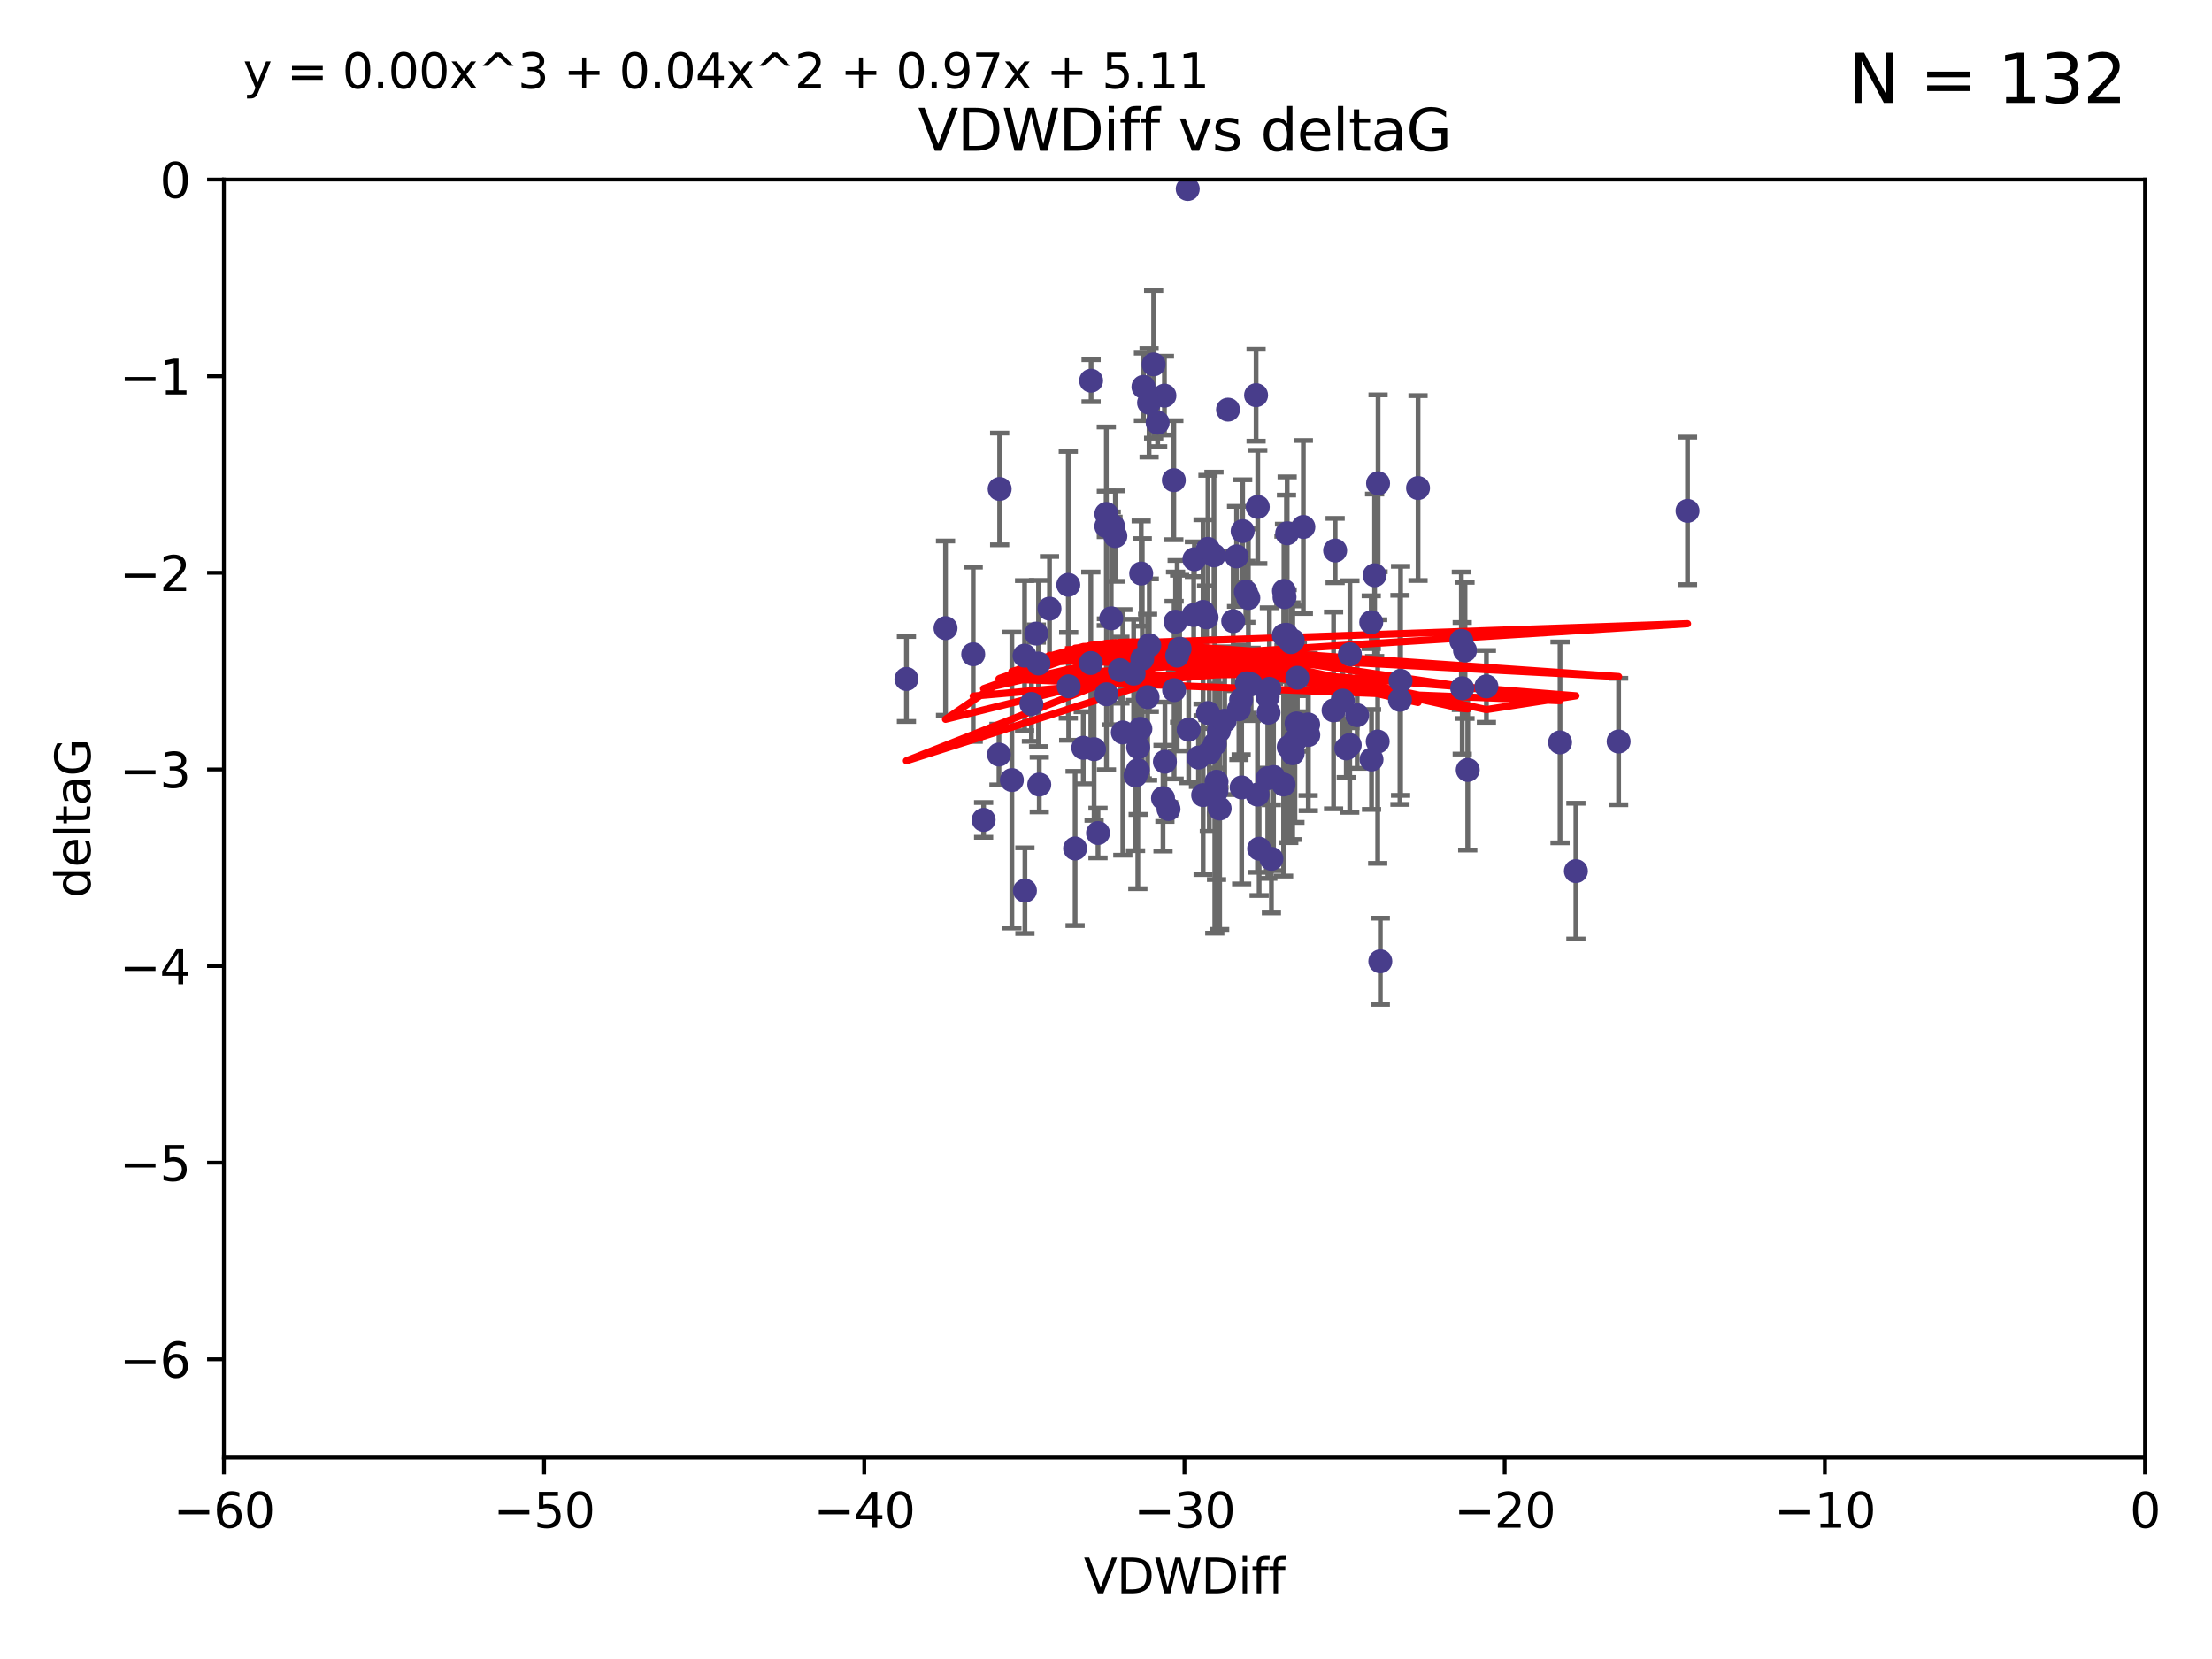 <?xml version="1.0" encoding="utf-8" standalone="no"?>
<!DOCTYPE svg PUBLIC "-//W3C//DTD SVG 1.1//EN"
  "http://www.w3.org/Graphics/SVG/1.1/DTD/svg11.dtd">
<svg xmlns:xlink="http://www.w3.org/1999/xlink" width="460.8pt" height="345.6pt" viewBox="0 0 460.8 345.6" xmlns="http://www.w3.org/2000/svg" version="1.1">
 <defs>
  <style type="text/css">*{stroke-linejoin: round; stroke-linecap: butt}</style>
 </defs>
 <g id="figure_1">
  <g id="patch_1">
   <path d="M 0 345.6 
L 460.8 345.6 
L 460.8 0 
L 0 0 
z
" style="fill: #ffffff"/>
  </g>
  <g id="axes_1">
   <g id="patch_2">
    <path d="M 46.64 303.64 
L 446.85 303.64 
L 446.85 37.411 
L 46.64 37.411 
z
" style="fill: #ffffff"/>
   </g>
   <g id="PathCollection_1">
    <defs>
     <path id="m74bd714d23" d="M 0 1.118 
C 0.297 1.118 0.581 1 0.791 0.791 
C 1 0.581 1.118 0.297 1.118 0 
C 1.118 -0.297 1 -0.581 0.791 -0.791 
C 0.581 -1 0.297 -1.118 0 -1.118 
C -0.297 -1.118 -0.581 -1 -0.791 -0.791 
C -1 -0.581 -1.118 -0.297 -1.118 0 
C -1.118 0.297 -1 0.581 -0.791 0.791 
C -0.581 1 -0.297 1.118 0 1.118 
z
" style="stroke: #483d8b"/>
    </defs>
    <g clip-path="url(#p3bffadfca0)">
     <use xlink:href="#m74bd714d23" x="222.628" y="142.976" style="fill: #483d8b; stroke: #483d8b"/>
     <use xlink:href="#m74bd714d23" x="245.737" y="135.144" style="fill: #483d8b; stroke: #483d8b"/>
     <use xlink:href="#m74bd714d23" x="270.255" y="141.2" style="fill: #483d8b; stroke: #483d8b"/>
     <use xlink:href="#m74bd714d23" x="236.553" y="161.548" style="fill: #483d8b; stroke: #483d8b"/>
     <use xlink:href="#m74bd714d23" x="210.793" y="162.504" style="fill: #483d8b; stroke: #483d8b"/>
     <use xlink:href="#m74bd714d23" x="232.351" y="111.678" style="fill: #483d8b; stroke: #483d8b"/>
     <use xlink:href="#m74bd714d23" x="278.133" y="114.686" style="fill: #483d8b; stroke: #483d8b"/>
     <use xlink:href="#m74bd714d23" x="218.629" y="126.796" style="fill: #483d8b; stroke: #483d8b"/>
     <use xlink:href="#m74bd714d23" x="267.447" y="132.329" style="fill: #483d8b; stroke: #483d8b"/>
     <use xlink:href="#m74bd714d23" x="202.737" y="136.299" style="fill: #483d8b; stroke: #483d8b"/>
     <use xlink:href="#m74bd714d23" x="267.995" y="132.231" style="fill: #483d8b; stroke: #483d8b"/>
     <use xlink:href="#m74bd714d23" x="285.653" y="129.623" style="fill: #483d8b; stroke: #483d8b"/>
     <use xlink:href="#m74bd714d23" x="249.667" y="157.815" style="fill: #483d8b; stroke: #483d8b"/>
     <use xlink:href="#m74bd714d23" x="213.44" y="136.584" style="fill: #483d8b; stroke: #483d8b"/>
     <use xlink:href="#m74bd714d23" x="233.906" y="152.577" style="fill: #483d8b; stroke: #483d8b"/>
     <use xlink:href="#m74bd714d23" x="258.867" y="110.643" style="fill: #483d8b; stroke: #483d8b"/>
     <use xlink:href="#m74bd714d23" x="216.346" y="138.221" style="fill: #483d8b; stroke: #483d8b"/>
     <use xlink:href="#m74bd714d23" x="251.922" y="156.791" style="fill: #483d8b; stroke: #483d8b"/>
     <use xlink:href="#m74bd714d23" x="248.814" y="116.503" style="fill: #483d8b; stroke: #483d8b"/>
     <use xlink:href="#m74bd714d23" x="188.825" y="141.444" style="fill: #483d8b; stroke: #483d8b"/>
     <use xlink:href="#m74bd714d23" x="257.603" y="115.906" style="fill: #483d8b; stroke: #483d8b"/>
     <use xlink:href="#m74bd714d23" x="247.623" y="152.002" style="fill: #483d8b; stroke: #483d8b"/>
     <use xlink:href="#m74bd714d23" x="227.295" y="79.295" style="fill: #483d8b; stroke: #483d8b"/>
     <use xlink:href="#m74bd714d23" x="213.51" y="185.545" style="fill: #483d8b; stroke: #483d8b"/>
     <use xlink:href="#m74bd714d23" x="196.97" y="130.853" style="fill: #483d8b; stroke: #483d8b"/>
     <use xlink:href="#m74bd714d23" x="254.076" y="168.427" style="fill: #483d8b; stroke: #483d8b"/>
     <use xlink:href="#m74bd714d23" x="227.238" y="138.114" style="fill: #483d8b; stroke: #483d8b"/>
     <use xlink:href="#m74bd714d23" x="267.473" y="123.099" style="fill: #483d8b; stroke: #483d8b"/>
     <use xlink:href="#m74bd714d23" x="286.999" y="154.477" style="fill: #483d8b; stroke: #483d8b"/>
     <use xlink:href="#m74bd714d23" x="236.158" y="140.334" style="fill: #483d8b; stroke: #483d8b"/>
     <use xlink:href="#m74bd714d23" x="233.298" y="139.6" style="fill: #483d8b; stroke: #483d8b"/>
     <use xlink:href="#m74bd714d23" x="215.886" y="131.987" style="fill: #483d8b; stroke: #483d8b"/>
     <use xlink:href="#m74bd714d23" x="230.493" y="144.632" style="fill: #483d8b; stroke: #483d8b"/>
     <use xlink:href="#m74bd714d23" x="237.952" y="137.216" style="fill: #483d8b; stroke: #483d8b"/>
     <use xlink:href="#m74bd714d23" x="237.56" y="151.831" style="fill: #483d8b; stroke: #483d8b"/>
     <use xlink:href="#m74bd714d23" x="237.031" y="160.43" style="fill: #483d8b; stroke: #483d8b"/>
     <use xlink:href="#m74bd714d23" x="295.403" y="101.672" style="fill: #483d8b; stroke: #483d8b"/>
     <use xlink:href="#m74bd714d23" x="251.64" y="114.345" style="fill: #483d8b; stroke: #483d8b"/>
     <use xlink:href="#m74bd714d23" x="230.466" y="109.627" style="fill: #483d8b; stroke: #483d8b"/>
     <use xlink:href="#m74bd714d23" x="230.472" y="107.067" style="fill: #483d8b; stroke: #483d8b"/>
     <use xlink:href="#m74bd714d23" x="262.013" y="105.606" style="fill: #483d8b; stroke: #483d8b"/>
     <use xlink:href="#m74bd714d23" x="272.543" y="153.112" style="fill: #483d8b; stroke: #483d8b"/>
     <use xlink:href="#m74bd714d23" x="269.306" y="133.439" style="fill: #483d8b; stroke: #483d8b"/>
     <use xlink:href="#m74bd714d23" x="264.859" y="178.912" style="fill: #483d8b; stroke: #483d8b"/>
     <use xlink:href="#m74bd714d23" x="304.607" y="143.383" style="fill: #483d8b; stroke: #483d8b"/>
     <use xlink:href="#m74bd714d23" x="305.756" y="160.394" style="fill: #483d8b; stroke: #483d8b"/>
     <use xlink:href="#m74bd714d23" x="242.569" y="82.411" style="fill: #483d8b; stroke: #483d8b"/>
     <use xlink:href="#m74bd714d23" x="286.356" y="119.831" style="fill: #483d8b; stroke: #483d8b"/>
     <use xlink:href="#m74bd714d23" x="253.427" y="162.849" style="fill: #483d8b; stroke: #483d8b"/>
     <use xlink:href="#m74bd714d23" x="244.889" y="129.513" style="fill: #483d8b; stroke: #483d8b"/>
     <use xlink:href="#m74bd714d23" x="280.454" y="155.902" style="fill: #483d8b; stroke: #483d8b"/>
     <use xlink:href="#m74bd714d23" x="222.546" y="121.833" style="fill: #483d8b; stroke: #483d8b"/>
     <use xlink:href="#m74bd714d23" x="244.589" y="143.763" style="fill: #483d8b; stroke: #483d8b"/>
     <use xlink:href="#m74bd714d23" x="253.945" y="152.253" style="fill: #483d8b; stroke: #483d8b"/>
     <use xlink:href="#m74bd714d23" x="251.648" y="148.537" style="fill: #483d8b; stroke: #483d8b"/>
     <use xlink:href="#m74bd714d23" x="264.44" y="143.494" style="fill: #483d8b; stroke: #483d8b"/>
     <use xlink:href="#m74bd714d23" x="264.077" y="145.16" style="fill: #483d8b; stroke: #483d8b"/>
     <use xlink:href="#m74bd714d23" x="247.425" y="39.369" style="fill: #483d8b; stroke: #483d8b"/>
     <use xlink:href="#m74bd714d23" x="214.864" y="146.652" style="fill: #483d8b; stroke: #483d8b"/>
     <use xlink:href="#m74bd714d23" x="240.322" y="75.901" style="fill: #483d8b; stroke: #483d8b"/>
     <use xlink:href="#m74bd714d23" x="237.732" y="119.481" style="fill: #483d8b; stroke: #483d8b"/>
     <use xlink:href="#m74bd714d23" x="244.528" y="100.035" style="fill: #483d8b; stroke: #483d8b"/>
     <use xlink:href="#m74bd714d23" x="237.101" y="155.675" style="fill: #483d8b; stroke: #483d8b"/>
     <use xlink:href="#m74bd714d23" x="223.964" y="176.753" style="fill: #483d8b; stroke: #483d8b"/>
     <use xlink:href="#m74bd714d23" x="285.713" y="158.214" style="fill: #483d8b; stroke: #483d8b"/>
     <use xlink:href="#m74bd714d23" x="231.488" y="128.81" style="fill: #483d8b; stroke: #483d8b"/>
     <use xlink:href="#m74bd714d23" x="268.928" y="133.77" style="fill: #483d8b; stroke: #483d8b"/>
     <use xlink:href="#m74bd714d23" x="228.733" y="173.535" style="fill: #483d8b; stroke: #483d8b"/>
     <use xlink:href="#m74bd714d23" x="208.247" y="101.863" style="fill: #483d8b; stroke: #483d8b"/>
     <use xlink:href="#m74bd714d23" x="271.514" y="109.782" style="fill: #483d8b; stroke: #483d8b"/>
     <use xlink:href="#m74bd714d23" x="265.299" y="161.874" style="fill: #483d8b; stroke: #483d8b"/>
     <use xlink:href="#m74bd714d23" x="305.186" y="135.492" style="fill: #483d8b; stroke: #483d8b"/>
     <use xlink:href="#m74bd714d23" x="250.618" y="127.469" style="fill: #483d8b; stroke: #483d8b"/>
     <use xlink:href="#m74bd714d23" x="239.064" y="145.232" style="fill: #483d8b; stroke: #483d8b"/>
     <use xlink:href="#m74bd714d23" x="241.163" y="88.043" style="fill: #483d8b; stroke: #483d8b"/>
     <use xlink:href="#m74bd714d23" x="281.173" y="155.205" style="fill: #483d8b; stroke: #483d8b"/>
     <use xlink:href="#m74bd714d23" x="242.276" y="166.274" style="fill: #483d8b; stroke: #483d8b"/>
     <use xlink:href="#m74bd714d23" x="225.663" y="155.779" style="fill: #483d8b; stroke: #483d8b"/>
     <use xlink:href="#m74bd714d23" x="216.498" y="163.44" style="fill: #483d8b; stroke: #483d8b"/>
     <use xlink:href="#m74bd714d23" x="270.096" y="150.706" style="fill: #483d8b; stroke: #483d8b"/>
     <use xlink:href="#m74bd714d23" x="255.818" y="85.336" style="fill: #483d8b; stroke: #483d8b"/>
     <use xlink:href="#m74bd714d23" x="282.721" y="148.989" style="fill: #483d8b; stroke: #483d8b"/>
     <use xlink:href="#m74bd714d23" x="291.637" y="145.792" style="fill: #483d8b; stroke: #483d8b"/>
     <use xlink:href="#m74bd714d23" x="269.756" y="154.325" style="fill: #483d8b; stroke: #483d8b"/>
     <use xlink:href="#m74bd714d23" x="268.47" y="155.616" style="fill: #483d8b; stroke: #483d8b"/>
     <use xlink:href="#m74bd714d23" x="231.857" y="109.576" style="fill: #483d8b; stroke: #483d8b"/>
     <use xlink:href="#m74bd714d23" x="204.904" y="170.798" style="fill: #483d8b; stroke: #483d8b"/>
     <use xlink:href="#m74bd714d23" x="245.225" y="136.585" style="fill: #483d8b; stroke: #483d8b"/>
     <use xlink:href="#m74bd714d23" x="253.408" y="164.779" style="fill: #483d8b; stroke: #483d8b"/>
     <use xlink:href="#m74bd714d23" x="264.102" y="162.1" style="fill: #483d8b; stroke: #483d8b"/>
     <use xlink:href="#m74bd714d23" x="304.425" y="133.503" style="fill: #483d8b; stroke: #483d8b"/>
     <use xlink:href="#m74bd714d23" x="243.419" y="168.532" style="fill: #483d8b; stroke: #483d8b"/>
     <use xlink:href="#m74bd714d23" x="238.202" y="80.583" style="fill: #483d8b; stroke: #483d8b"/>
     <use xlink:href="#m74bd714d23" x="239.372" y="83.898" style="fill: #483d8b; stroke: #483d8b"/>
     <use xlink:href="#m74bd714d23" x="259.529" y="123.276" style="fill: #483d8b; stroke: #483d8b"/>
     <use xlink:href="#m74bd714d23" x="227.918" y="156.071" style="fill: #483d8b; stroke: #483d8b"/>
     <use xlink:href="#m74bd714d23" x="277.807" y="147.986" style="fill: #483d8b; stroke: #483d8b"/>
     <use xlink:href="#m74bd714d23" x="256.898" y="129.396" style="fill: #483d8b; stroke: #483d8b"/>
     <use xlink:href="#m74bd714d23" x="267.397" y="163.43" style="fill: #483d8b; stroke: #483d8b"/>
     <use xlink:href="#m74bd714d23" x="260.633" y="142.565" style="fill: #483d8b; stroke: #483d8b"/>
     <use xlink:href="#m74bd714d23" x="309.644" y="142.993" style="fill: #483d8b; stroke: #483d8b"/>
     <use xlink:href="#m74bd714d23" x="328.288" y="181.474" style="fill: #483d8b; stroke: #483d8b"/>
     <use xlink:href="#m74bd714d23" x="272.511" y="150.916" style="fill: #483d8b; stroke: #483d8b"/>
     <use xlink:href="#m74bd714d23" x="253.065" y="155.001" style="fill: #483d8b; stroke: #483d8b"/>
     <use xlink:href="#m74bd714d23" x="250.634" y="165.635" style="fill: #483d8b; stroke: #483d8b"/>
     <use xlink:href="#m74bd714d23" x="261.962" y="165.532" style="fill: #483d8b; stroke: #483d8b"/>
     <use xlink:href="#m74bd714d23" x="279.733" y="145.951" style="fill: #483d8b; stroke: #483d8b"/>
     <use xlink:href="#m74bd714d23" x="291.765" y="141.832" style="fill: #483d8b; stroke: #483d8b"/>
     <use xlink:href="#m74bd714d23" x="287.544" y="200.261" style="fill: #483d8b; stroke: #483d8b"/>
     <use xlink:href="#m74bd714d23" x="267.591" y="124.398" style="fill: #483d8b; stroke: #483d8b"/>
     <use xlink:href="#m74bd714d23" x="239.415" y="134.421" style="fill: #483d8b; stroke: #483d8b"/>
     <use xlink:href="#m74bd714d23" x="351.534" y="106.429" style="fill: #483d8b; stroke: #483d8b"/>
     <use xlink:href="#m74bd714d23" x="255.127" y="150.14" style="fill: #483d8b; stroke: #483d8b"/>
     <use xlink:href="#m74bd714d23" x="251.355" y="128.609" style="fill: #483d8b; stroke: #483d8b"/>
     <use xlink:href="#m74bd714d23" x="324.985" y="154.654" style="fill: #483d8b; stroke: #483d8b"/>
     <use xlink:href="#m74bd714d23" x="208.105" y="157.185" style="fill: #483d8b; stroke: #483d8b"/>
     <use xlink:href="#m74bd714d23" x="261.666" y="82.316" style="fill: #483d8b; stroke: #483d8b"/>
     <use xlink:href="#m74bd714d23" x="264.26" y="148.472" style="fill: #483d8b; stroke: #483d8b"/>
     <use xlink:href="#m74bd714d23" x="258.09" y="147.764" style="fill: #483d8b; stroke: #483d8b"/>
     <use xlink:href="#m74bd714d23" x="287.077" y="100.686" style="fill: #483d8b; stroke: #483d8b"/>
     <use xlink:href="#m74bd714d23" x="281.208" y="136.299" style="fill: #483d8b; stroke: #483d8b"/>
     <use xlink:href="#m74bd714d23" x="262.303" y="176.801" style="fill: #483d8b; stroke: #483d8b"/>
     <use xlink:href="#m74bd714d23" x="260.056" y="124.58" style="fill: #483d8b; stroke: #483d8b"/>
     <use xlink:href="#m74bd714d23" x="242.67" y="158.689" style="fill: #483d8b; stroke: #483d8b"/>
     <use xlink:href="#m74bd714d23" x="258.557" y="145.797" style="fill: #483d8b; stroke: #483d8b"/>
     <use xlink:href="#m74bd714d23" x="259.743" y="142.356" style="fill: #483d8b; stroke: #483d8b"/>
     <use xlink:href="#m74bd714d23" x="252.892" y="115.697" style="fill: #483d8b; stroke: #483d8b"/>
     <use xlink:href="#m74bd714d23" x="268.139" y="111.098" style="fill: #483d8b; stroke: #483d8b"/>
     <use xlink:href="#m74bd714d23" x="258.659" y="164.044" style="fill: #483d8b; stroke: #483d8b"/>
     <use xlink:href="#m74bd714d23" x="337.186" y="154.473" style="fill: #483d8b; stroke: #483d8b"/>
     <use xlink:href="#m74bd714d23" x="248.666" y="128.125" style="fill: #483d8b; stroke: #483d8b"/>
     <use xlink:href="#m74bd714d23" x="269.282" y="156.919" style="fill: #483d8b; stroke: #483d8b"/>
    </g>
   </g>
   <g id="matplotlib.axis_1">
    <g id="xtick_1">
     <g id="line2d_1">
      <defs>
       <path id="m224991b597" d="M 0 0 
L 0 3.5 
" style="stroke: #000000; stroke-width: 0.8"/>
      </defs>
      <g>
       <use xlink:href="#m224991b597" x="46.64" y="303.64" style="stroke: #000000; stroke-width: 0.8"/>
      </g>
     </g>
     <g id="text_1">
      <!-- −60 -->
      <g transform="translate(36.088 318.238)scale(0.1 -0.1)">
       <defs>
        <path id="DejaVuSans-2212" d="M 678 2272 
L 4684 2272 
L 4684 1741 
L 678 1741 
L 678 2272 
z
" transform="scale(0.016)"/>
        <path id="DejaVuSans-36" d="M 2113 2584 
Q 1688 2584 1439 2293 
Q 1191 2003 1191 1497 
Q 1191 994 1439 701 
Q 1688 409 2113 409 
Q 2538 409 2786 701 
Q 3034 994 3034 1497 
Q 3034 2003 2786 2293 
Q 2538 2584 2113 2584 
z
M 3366 4563 
L 3366 3988 
Q 3128 4100 2886 4159 
Q 2644 4219 2406 4219 
Q 1781 4219 1451 3797 
Q 1122 3375 1075 2522 
Q 1259 2794 1537 2939 
Q 1816 3084 2150 3084 
Q 2853 3084 3261 2657 
Q 3669 2231 3669 1497 
Q 3669 778 3244 343 
Q 2819 -91 2113 -91 
Q 1303 -91 875 529 
Q 447 1150 447 2328 
Q 447 3434 972 4092 
Q 1497 4750 2381 4750 
Q 2619 4750 2861 4703 
Q 3103 4656 3366 4563 
z
" transform="scale(0.016)"/>
        <path id="DejaVuSans-30" d="M 2034 4250 
Q 1547 4250 1301 3770 
Q 1056 3291 1056 2328 
Q 1056 1369 1301 889 
Q 1547 409 2034 409 
Q 2525 409 2770 889 
Q 3016 1369 3016 2328 
Q 3016 3291 2770 3770 
Q 2525 4250 2034 4250 
z
M 2034 4750 
Q 2819 4750 3233 4129 
Q 3647 3509 3647 2328 
Q 3647 1150 3233 529 
Q 2819 -91 2034 -91 
Q 1250 -91 836 529 
Q 422 1150 422 2328 
Q 422 3509 836 4129 
Q 1250 4750 2034 4750 
z
" transform="scale(0.016)"/>
       </defs>
       <use xlink:href="#DejaVuSans-2212"/>
       <use xlink:href="#DejaVuSans-36" x="83.789"/>
       <use xlink:href="#DejaVuSans-30" x="147.412"/>
      </g>
     </g>
    </g>
    <g id="xtick_2">
     <g id="line2d_2">
      <g>
       <use xlink:href="#m224991b597" x="113.342" y="303.64" style="stroke: #000000; stroke-width: 0.8"/>
      </g>
     </g>
     <g id="text_2">
      <!-- −50 -->
      <g transform="translate(102.789 318.238)scale(0.1 -0.1)">
       <defs>
        <path id="DejaVuSans-35" d="M 691 4666 
L 3169 4666 
L 3169 4134 
L 1269 4134 
L 1269 2991 
Q 1406 3038 1543 3061 
Q 1681 3084 1819 3084 
Q 2600 3084 3056 2656 
Q 3513 2228 3513 1497 
Q 3513 744 3044 326 
Q 2575 -91 1722 -91 
Q 1428 -91 1123 -41 
Q 819 9 494 109 
L 494 744 
Q 775 591 1075 516 
Q 1375 441 1709 441 
Q 2250 441 2565 725 
Q 2881 1009 2881 1497 
Q 2881 1984 2565 2268 
Q 2250 2553 1709 2553 
Q 1456 2553 1204 2497 
Q 953 2441 691 2322 
L 691 4666 
z
" transform="scale(0.016)"/>
       </defs>
       <use xlink:href="#DejaVuSans-2212"/>
       <use xlink:href="#DejaVuSans-35" x="83.789"/>
       <use xlink:href="#DejaVuSans-30" x="147.412"/>
      </g>
     </g>
    </g>
    <g id="xtick_3">
     <g id="line2d_3">
      <g>
       <use xlink:href="#m224991b597" x="180.043" y="303.64" style="stroke: #000000; stroke-width: 0.8"/>
      </g>
     </g>
     <g id="text_3">
      <!-- −40 -->
      <g transform="translate(169.491 318.238)scale(0.1 -0.1)">
       <defs>
        <path id="DejaVuSans-34" d="M 2419 4116 
L 825 1625 
L 2419 1625 
L 2419 4116 
z
M 2253 4666 
L 3047 4666 
L 3047 1625 
L 3713 1625 
L 3713 1100 
L 3047 1100 
L 3047 0 
L 2419 0 
L 2419 1100 
L 313 1100 
L 313 1709 
L 2253 4666 
z
" transform="scale(0.016)"/>
       </defs>
       <use xlink:href="#DejaVuSans-2212"/>
       <use xlink:href="#DejaVuSans-34" x="83.789"/>
       <use xlink:href="#DejaVuSans-30" x="147.412"/>
      </g>
     </g>
    </g>
    <g id="xtick_4">
     <g id="line2d_4">
      <g>
       <use xlink:href="#m224991b597" x="246.745" y="303.64" style="stroke: #000000; stroke-width: 0.8"/>
      </g>
     </g>
     <g id="text_4">
      <!-- −30 -->
      <g transform="translate(236.193 318.238)scale(0.1 -0.1)">
       <defs>
        <path id="DejaVuSans-33" d="M 2597 2516 
Q 3050 2419 3304 2112 
Q 3559 1806 3559 1356 
Q 3559 666 3084 287 
Q 2609 -91 1734 -91 
Q 1441 -91 1130 -33 
Q 819 25 488 141 
L 488 750 
Q 750 597 1062 519 
Q 1375 441 1716 441 
Q 2309 441 2620 675 
Q 2931 909 2931 1356 
Q 2931 1769 2642 2001 
Q 2353 2234 1838 2234 
L 1294 2234 
L 1294 2753 
L 1863 2753 
Q 2328 2753 2575 2939 
Q 2822 3125 2822 3475 
Q 2822 3834 2567 4026 
Q 2313 4219 1838 4219 
Q 1578 4219 1281 4162 
Q 984 4106 628 3988 
L 628 4550 
Q 988 4650 1302 4700 
Q 1616 4750 1894 4750 
Q 2613 4750 3031 4423 
Q 3450 4097 3450 3541 
Q 3450 3153 3228 2886 
Q 3006 2619 2597 2516 
z
" transform="scale(0.016)"/>
       </defs>
       <use xlink:href="#DejaVuSans-2212"/>
       <use xlink:href="#DejaVuSans-33" x="83.789"/>
       <use xlink:href="#DejaVuSans-30" x="147.412"/>
      </g>
     </g>
    </g>
    <g id="xtick_5">
     <g id="line2d_5">
      <g>
       <use xlink:href="#m224991b597" x="313.447" y="303.64" style="stroke: #000000; stroke-width: 0.8"/>
      </g>
     </g>
     <g id="text_5">
      <!-- −20 -->
      <g transform="translate(302.894 318.238)scale(0.1 -0.1)">
       <defs>
        <path id="DejaVuSans-32" d="M 1228 531 
L 3431 531 
L 3431 0 
L 469 0 
L 469 531 
Q 828 903 1448 1529 
Q 2069 2156 2228 2338 
Q 2531 2678 2651 2914 
Q 2772 3150 2772 3378 
Q 2772 3750 2511 3984 
Q 2250 4219 1831 4219 
Q 1534 4219 1204 4116 
Q 875 4013 500 3803 
L 500 4441 
Q 881 4594 1212 4672 
Q 1544 4750 1819 4750 
Q 2544 4750 2975 4387 
Q 3406 4025 3406 3419 
Q 3406 3131 3298 2873 
Q 3191 2616 2906 2266 
Q 2828 2175 2409 1742 
Q 1991 1309 1228 531 
z
" transform="scale(0.016)"/>
       </defs>
       <use xlink:href="#DejaVuSans-2212"/>
       <use xlink:href="#DejaVuSans-32" x="83.789"/>
       <use xlink:href="#DejaVuSans-30" x="147.412"/>
      </g>
     </g>
    </g>
    <g id="xtick_6">
     <g id="line2d_6">
      <g>
       <use xlink:href="#m224991b597" x="380.148" y="303.64" style="stroke: #000000; stroke-width: 0.8"/>
      </g>
     </g>
     <g id="text_6">
      <!-- −10 -->
      <g transform="translate(369.596 318.238)scale(0.1 -0.1)">
       <defs>
        <path id="DejaVuSans-31" d="M 794 531 
L 1825 531 
L 1825 4091 
L 703 3866 
L 703 4441 
L 1819 4666 
L 2450 4666 
L 2450 531 
L 3481 531 
L 3481 0 
L 794 0 
L 794 531 
z
" transform="scale(0.016)"/>
       </defs>
       <use xlink:href="#DejaVuSans-2212"/>
       <use xlink:href="#DejaVuSans-31" x="83.789"/>
       <use xlink:href="#DejaVuSans-30" x="147.412"/>
      </g>
     </g>
    </g>
    <g id="xtick_7">
     <g id="line2d_7">
      <g>
       <use xlink:href="#m224991b597" x="446.85" y="303.64" style="stroke: #000000; stroke-width: 0.8"/>
      </g>
     </g>
     <g id="text_7">
      <!-- 0 -->
      <g transform="translate(443.669 318.238)scale(0.1 -0.1)">
       <use xlink:href="#DejaVuSans-30"/>
      </g>
     </g>
    </g>
    <g id="text_8">
     <!-- VDWDiff -->
     <g transform="translate(225.772 331.917)scale(0.1 -0.1)">
      <defs>
       <path id="DejaVuSans-56" d="M 1831 0 
L 50 4666 
L 709 4666 
L 2188 738 
L 3669 4666 
L 4325 4666 
L 2547 0 
L 1831 0 
z
" transform="scale(0.016)"/>
       <path id="DejaVuSans-44" d="M 1259 4147 
L 1259 519 
L 2022 519 
Q 2988 519 3436 956 
Q 3884 1394 3884 2338 
Q 3884 3275 3436 3711 
Q 2988 4147 2022 4147 
L 1259 4147 
z
M 628 4666 
L 1925 4666 
Q 3281 4666 3915 4102 
Q 4550 3538 4550 2338 
Q 4550 1131 3912 565 
Q 3275 0 1925 0 
L 628 0 
L 628 4666 
z
" transform="scale(0.016)"/>
       <path id="DejaVuSans-57" d="M 213 4666 
L 850 4666 
L 1831 722 
L 2809 4666 
L 3519 4666 
L 4500 722 
L 5478 4666 
L 6119 4666 
L 4947 0 
L 4153 0 
L 3169 4050 
L 2175 0 
L 1381 0 
L 213 4666 
z
" transform="scale(0.016)"/>
       <path id="DejaVuSans-69" d="M 603 3500 
L 1178 3500 
L 1178 0 
L 603 0 
L 603 3500 
z
M 603 4863 
L 1178 4863 
L 1178 4134 
L 603 4134 
L 603 4863 
z
" transform="scale(0.016)"/>
       <path id="DejaVuSans-66" d="M 2375 4863 
L 2375 4384 
L 1825 4384 
Q 1516 4384 1395 4259 
Q 1275 4134 1275 3809 
L 1275 3500 
L 2222 3500 
L 2222 3053 
L 1275 3053 
L 1275 0 
L 697 0 
L 697 3053 
L 147 3053 
L 147 3500 
L 697 3500 
L 697 3744 
Q 697 4328 969 4595 
Q 1241 4863 1831 4863 
L 2375 4863 
z
" transform="scale(0.016)"/>
      </defs>
      <use xlink:href="#DejaVuSans-56"/>
      <use xlink:href="#DejaVuSans-44" x="68.408"/>
      <use xlink:href="#DejaVuSans-57" x="145.41"/>
      <use xlink:href="#DejaVuSans-44" x="244.287"/>
      <use xlink:href="#DejaVuSans-69" x="321.289"/>
      <use xlink:href="#DejaVuSans-66" x="349.072"/>
      <use xlink:href="#DejaVuSans-66" x="384.277"/>
     </g>
    </g>
   </g>
   <g id="matplotlib.axis_2">
    <g id="ytick_1">
     <g id="line2d_8">
      <defs>
       <path id="m1f79844ccc" d="M 0 0 
L -3.5 0 
" style="stroke: #000000; stroke-width: 0.8"/>
      </defs>
      <g>
       <use xlink:href="#m1f79844ccc" x="46.64" y="283.161" style="stroke: #000000; stroke-width: 0.8"/>
      </g>
     </g>
     <g id="text_9">
      <!-- −6 -->
      <g transform="translate(24.898 286.96)scale(0.1 -0.1)">
       <use xlink:href="#DejaVuSans-2212"/>
       <use xlink:href="#DejaVuSans-36" x="83.789"/>
      </g>
     </g>
    </g>
    <g id="ytick_2">
     <g id="line2d_9">
      <g>
       <use xlink:href="#m1f79844ccc" x="46.64" y="242.203" style="stroke: #000000; stroke-width: 0.8"/>
      </g>
     </g>
     <g id="text_10">
      <!-- −5 -->
      <g transform="translate(24.898 246.002)scale(0.1 -0.1)">
       <use xlink:href="#DejaVuSans-2212"/>
       <use xlink:href="#DejaVuSans-35" x="83.789"/>
      </g>
     </g>
    </g>
    <g id="ytick_3">
     <g id="line2d_10">
      <g>
       <use xlink:href="#m1f79844ccc" x="46.64" y="201.244" style="stroke: #000000; stroke-width: 0.8"/>
      </g>
     </g>
     <g id="text_11">
      <!-- −4 -->
      <g transform="translate(24.898 205.044)scale(0.1 -0.1)">
       <use xlink:href="#DejaVuSans-2212"/>
       <use xlink:href="#DejaVuSans-34" x="83.789"/>
      </g>
     </g>
    </g>
    <g id="ytick_4">
     <g id="line2d_11">
      <g>
       <use xlink:href="#m1f79844ccc" x="46.64" y="160.286" style="stroke: #000000; stroke-width: 0.8"/>
      </g>
     </g>
     <g id="text_12">
      <!-- −3 -->
      <g transform="translate(24.898 164.085)scale(0.1 -0.1)">
       <use xlink:href="#DejaVuSans-2212"/>
       <use xlink:href="#DejaVuSans-33" x="83.789"/>
      </g>
     </g>
    </g>
    <g id="ytick_5">
     <g id="line2d_12">
      <g>
       <use xlink:href="#m1f79844ccc" x="46.64" y="119.328" style="stroke: #000000; stroke-width: 0.8"/>
      </g>
     </g>
     <g id="text_13">
      <!-- −2 -->
      <g transform="translate(24.898 123.127)scale(0.1 -0.1)">
       <use xlink:href="#DejaVuSans-2212"/>
       <use xlink:href="#DejaVuSans-32" x="83.789"/>
      </g>
     </g>
    </g>
    <g id="ytick_6">
     <g id="line2d_13">
      <g>
       <use xlink:href="#m1f79844ccc" x="46.64" y="78.369" style="stroke: #000000; stroke-width: 0.8"/>
      </g>
     </g>
     <g id="text_14">
      <!-- −1 -->
      <g transform="translate(24.898 82.169)scale(0.1 -0.1)">
       <use xlink:href="#DejaVuSans-2212"/>
       <use xlink:href="#DejaVuSans-31" x="83.789"/>
      </g>
     </g>
    </g>
    <g id="ytick_7">
     <g id="line2d_14">
      <g>
       <use xlink:href="#m1f79844ccc" x="46.64" y="37.411" style="stroke: #000000; stroke-width: 0.8"/>
      </g>
     </g>
     <g id="text_15">
      <!-- 0 -->
      <g transform="translate(33.278 41.21)scale(0.1 -0.1)">
       <use xlink:href="#DejaVuSans-30"/>
      </g>
     </g>
    </g>
    <g id="text_16">
     <!-- deltaG -->
     <g transform="translate(18.818 187.064)rotate(-90)scale(0.1 -0.1)">
      <defs>
       <path id="DejaVuSans-64" d="M 2906 2969 
L 2906 4863 
L 3481 4863 
L 3481 0 
L 2906 0 
L 2906 525 
Q 2725 213 2448 61 
Q 2172 -91 1784 -91 
Q 1150 -91 751 415 
Q 353 922 353 1747 
Q 353 2572 751 3078 
Q 1150 3584 1784 3584 
Q 2172 3584 2448 3432 
Q 2725 3281 2906 2969 
z
M 947 1747 
Q 947 1113 1208 752 
Q 1469 391 1925 391 
Q 2381 391 2643 752 
Q 2906 1113 2906 1747 
Q 2906 2381 2643 2742 
Q 2381 3103 1925 3103 
Q 1469 3103 1208 2742 
Q 947 2381 947 1747 
z
" transform="scale(0.016)"/>
       <path id="DejaVuSans-65" d="M 3597 1894 
L 3597 1613 
L 953 1613 
Q 991 1019 1311 708 
Q 1631 397 2203 397 
Q 2534 397 2845 478 
Q 3156 559 3463 722 
L 3463 178 
Q 3153 47 2828 -22 
Q 2503 -91 2169 -91 
Q 1331 -91 842 396 
Q 353 884 353 1716 
Q 353 2575 817 3079 
Q 1281 3584 2069 3584 
Q 2775 3584 3186 3129 
Q 3597 2675 3597 1894 
z
M 3022 2063 
Q 3016 2534 2758 2815 
Q 2500 3097 2075 3097 
Q 1594 3097 1305 2825 
Q 1016 2553 972 2059 
L 3022 2063 
z
" transform="scale(0.016)"/>
       <path id="DejaVuSans-6c" d="M 603 4863 
L 1178 4863 
L 1178 0 
L 603 0 
L 603 4863 
z
" transform="scale(0.016)"/>
       <path id="DejaVuSans-74" d="M 1172 4494 
L 1172 3500 
L 2356 3500 
L 2356 3053 
L 1172 3053 
L 1172 1153 
Q 1172 725 1289 603 
Q 1406 481 1766 481 
L 2356 481 
L 2356 0 
L 1766 0 
Q 1100 0 847 248 
Q 594 497 594 1153 
L 594 3053 
L 172 3053 
L 172 3500 
L 594 3500 
L 594 4494 
L 1172 4494 
z
" transform="scale(0.016)"/>
       <path id="DejaVuSans-61" d="M 2194 1759 
Q 1497 1759 1228 1600 
Q 959 1441 959 1056 
Q 959 750 1161 570 
Q 1363 391 1709 391 
Q 2188 391 2477 730 
Q 2766 1069 2766 1631 
L 2766 1759 
L 2194 1759 
z
M 3341 1997 
L 3341 0 
L 2766 0 
L 2766 531 
Q 2569 213 2275 61 
Q 1981 -91 1556 -91 
Q 1019 -91 701 211 
Q 384 513 384 1019 
Q 384 1609 779 1909 
Q 1175 2209 1959 2209 
L 2766 2209 
L 2766 2266 
Q 2766 2663 2505 2880 
Q 2244 3097 1772 3097 
Q 1472 3097 1187 3025 
Q 903 2953 641 2809 
L 641 3341 
Q 956 3463 1253 3523 
Q 1550 3584 1831 3584 
Q 2591 3584 2966 3190 
Q 3341 2797 3341 1997 
z
" transform="scale(0.016)"/>
       <path id="DejaVuSans-47" d="M 3809 666 
L 3809 1919 
L 2778 1919 
L 2778 2438 
L 4434 2438 
L 4434 434 
Q 4069 175 3628 42 
Q 3188 -91 2688 -91 
Q 1594 -91 976 548 
Q 359 1188 359 2328 
Q 359 3472 976 4111 
Q 1594 4750 2688 4750 
Q 3144 4750 3555 4637 
Q 3966 4525 4313 4306 
L 4313 3634 
Q 3963 3931 3569 4081 
Q 3175 4231 2741 4231 
Q 1884 4231 1454 3753 
Q 1025 3275 1025 2328 
Q 1025 1384 1454 906 
Q 1884 428 2741 428 
Q 3075 428 3337 486 
Q 3600 544 3809 666 
z
" transform="scale(0.016)"/>
      </defs>
      <use xlink:href="#DejaVuSans-64"/>
      <use xlink:href="#DejaVuSans-65" x="63.477"/>
      <use xlink:href="#DejaVuSans-6c" x="125"/>
      <use xlink:href="#DejaVuSans-74" x="152.783"/>
      <use xlink:href="#DejaVuSans-61" x="191.992"/>
      <use xlink:href="#DejaVuSans-47" x="253.271"/>
     </g>
    </g>
   </g>
   <g id="LineCollection_1">
    <path d="M 222.628 154.212 
L 222.628 131.739 
" clip-path="url(#p3bffadfca0)" style="fill: none; stroke: #696969"/>
    <path d="M 245.737 150.448 
L 245.737 119.841 
" clip-path="url(#p3bffadfca0)" style="fill: none; stroke: #696969"/>
    <path d="M 270.255 148.281 
L 270.255 134.119 
" clip-path="url(#p3bffadfca0)" style="fill: none; stroke: #696969"/>
    <path d="M 236.553 177.215 
L 236.553 145.882 
" clip-path="url(#p3bffadfca0)" style="fill: none; stroke: #696969"/>
    <path d="M 210.793 193.327 
L 210.793 131.68 
" clip-path="url(#p3bffadfca0)" style="fill: none; stroke: #696969"/>
    <path d="M 232.351 121.104 
L 232.351 102.252 
" clip-path="url(#p3bffadfca0)" style="fill: none; stroke: #696969"/>
    <path d="M 278.133 121.38 
L 278.133 107.992 
" clip-path="url(#p3bffadfca0)" style="fill: none; stroke: #696969"/>
    <path d="M 218.629 137.661 
L 218.629 115.93 
" clip-path="url(#p3bffadfca0)" style="fill: none; stroke: #696969"/>
    <path d="M 267.447 138.951 
L 267.447 125.708 
" clip-path="url(#p3bffadfca0)" style="fill: none; stroke: #696969"/>
    <path d="M 202.737 154.458 
L 202.737 118.141 
" clip-path="url(#p3bffadfca0)" style="fill: none; stroke: #696969"/>
    <path d="M 267.995 161.325 
L 267.995 103.137 
" clip-path="url(#p3bffadfca0)" style="fill: none; stroke: #696969"/>
    <path d="M 285.653 135.124 
L 285.653 124.122 
" clip-path="url(#p3bffadfca0)" style="fill: none; stroke: #696969"/>
    <path d="M 249.667 163.853 
L 249.667 151.777 
" clip-path="url(#p3bffadfca0)" style="fill: none; stroke: #696969"/>
    <path d="M 213.44 152.216 
L 213.44 120.952 
" clip-path="url(#p3bffadfca0)" style="fill: none; stroke: #696969"/>
    <path d="M 233.906 178.156 
L 233.906 126.998 
" clip-path="url(#p3bffadfca0)" style="fill: none; stroke: #696969"/>
    <path d="M 258.867 121.339 
L 258.867 99.948 
" clip-path="url(#p3bffadfca0)" style="fill: none; stroke: #696969"/>
    <path d="M 216.346 155.528 
L 216.346 120.915 
" clip-path="url(#p3bffadfca0)" style="fill: none; stroke: #696969"/>
    <path d="M 251.922 173.188 
L 251.922 140.395 
" clip-path="url(#p3bffadfca0)" style="fill: none; stroke: #696969"/>
    <path d="M 248.814 120.121 
L 248.814 112.886 
" clip-path="url(#p3bffadfca0)" style="fill: none; stroke: #696969"/>
    <path d="M 188.825 150.293 
L 188.825 132.595 
" clip-path="url(#p3bffadfca0)" style="fill: none; stroke: #696969"/>
    <path d="M 257.603 126.326 
L 257.603 105.486 
" clip-path="url(#p3bffadfca0)" style="fill: none; stroke: #696969"/>
    <path d="M 247.623 163.064 
L 247.623 140.941 
" clip-path="url(#p3bffadfca0)" style="fill: none; stroke: #696969"/>
    <path d="M 227.295 83.677 
L 227.295 74.913 
" clip-path="url(#p3bffadfca0)" style="fill: none; stroke: #696969"/>
    <path d="M 213.51 194.467 
L 213.51 176.623 
" clip-path="url(#p3bffadfca0)" style="fill: none; stroke: #696969"/>
    <path d="M 196.97 149.002 
L 196.97 112.704 
" clip-path="url(#p3bffadfca0)" style="fill: none; stroke: #696969"/>
    <path d="M 254.076 193.624 
L 254.076 143.231 
" clip-path="url(#p3bffadfca0)" style="fill: none; stroke: #696969"/>
    <path d="M 227.238 157.06 
L 227.238 119.169 
" clip-path="url(#p3bffadfca0)" style="fill: none; stroke: #696969"/>
    <path d="M 267.473 134.473 
L 267.473 111.726 
" clip-path="url(#p3bffadfca0)" style="fill: none; stroke: #696969"/>
    <path d="M 286.999 179.854 
L 286.999 129.101 
" clip-path="url(#p3bffadfca0)" style="fill: none; stroke: #696969"/>
    <path d="M 236.158 151.671 
L 236.158 128.998 
" clip-path="url(#p3bffadfca0)" style="fill: none; stroke: #696969"/>
    <path d="M 233.298 146.484 
L 233.298 132.715 
" clip-path="url(#p3bffadfca0)" style="fill: none; stroke: #696969"/>
    <path d="M 215.886 133.795 
L 215.886 130.178 
" clip-path="url(#p3bffadfca0)" style="fill: none; stroke: #696969"/>
    <path d="M 230.493 160.359 
L 230.493 128.905 
" clip-path="url(#p3bffadfca0)" style="fill: none; stroke: #696969"/>
    <path d="M 237.952 162.217 
L 237.952 112.215 
" clip-path="url(#p3bffadfca0)" style="fill: none; stroke: #696969"/>
    <path d="M 237.56 161.653 
L 237.56 142.009 
" clip-path="url(#p3bffadfca0)" style="fill: none; stroke: #696969"/>
    <path d="M 237.031 185.137 
L 237.031 135.723 
" clip-path="url(#p3bffadfca0)" style="fill: none; stroke: #696969"/>
    <path d="M 295.403 120.929 
L 295.403 82.414 
" clip-path="url(#p3bffadfca0)" style="fill: none; stroke: #696969"/>
    <path d="M 251.64 129.675 
L 251.64 99.015 
" clip-path="url(#p3bffadfca0)" style="fill: none; stroke: #696969"/>
    <path d="M 230.466 130.304 
L 230.466 88.951 
" clip-path="url(#p3bffadfca0)" style="fill: none; stroke: #696969"/>
    <path d="M 230.472 111.796 
L 230.472 102.338 
" clip-path="url(#p3bffadfca0)" style="fill: none; stroke: #696969"/>
    <path d="M 262.013 117.39 
L 262.013 93.821 
" clip-path="url(#p3bffadfca0)" style="fill: none; stroke: #696969"/>
    <path d="M 272.543 168.873 
L 272.543 137.352 
" clip-path="url(#p3bffadfca0)" style="fill: none; stroke: #696969"/>
    <path d="M 269.306 140.646 
L 269.306 126.231 
" clip-path="url(#p3bffadfca0)" style="fill: none; stroke: #696969"/>
    <path d="M 264.859 190.172 
L 264.859 167.652 
" clip-path="url(#p3bffadfca0)" style="fill: none; stroke: #696969"/>
    <path d="M 304.607 157.083 
L 304.607 129.683 
" clip-path="url(#p3bffadfca0)" style="fill: none; stroke: #696969"/>
    <path d="M 305.756 177.083 
L 305.756 143.705 
" clip-path="url(#p3bffadfca0)" style="fill: none; stroke: #696969"/>
    <path d="M 242.569 90.626 
L 242.569 74.195 
" clip-path="url(#p3bffadfca0)" style="fill: none; stroke: #696969"/>
    <path d="M 286.356 136.731 
L 286.356 102.932 
" clip-path="url(#p3bffadfca0)" style="fill: none; stroke: #696969"/>
    <path d="M 253.427 183.23 
L 253.427 142.469 
" clip-path="url(#p3bffadfca0)" style="fill: none; stroke: #696969"/>
    <path d="M 244.889 139.864 
L 244.889 119.162 
" clip-path="url(#p3bffadfca0)" style="fill: none; stroke: #696969"/>
    <path d="M 280.454 161.953 
L 280.454 149.851 
" clip-path="url(#p3bffadfca0)" style="fill: none; stroke: #696969"/>
    <path d="M 222.546 149.618 
L 222.546 94.049 
" clip-path="url(#p3bffadfca0)" style="fill: none; stroke: #696969"/>
    <path d="M 244.589 162.268 
L 244.589 125.257 
" clip-path="url(#p3bffadfca0)" style="fill: none; stroke: #696969"/>
    <path d="M 253.945 164.026 
L 253.945 140.479 
" clip-path="url(#p3bffadfca0)" style="fill: none; stroke: #696969"/>
    <path d="M 251.648 149.944 
L 251.648 147.129 
" clip-path="url(#p3bffadfca0)" style="fill: none; stroke: #696969"/>
    <path d="M 264.44 160.376 
L 264.44 126.613 
" clip-path="url(#p3bffadfca0)" style="fill: none; stroke: #696969"/>
    <path d="M 264.077 147.68 
L 264.077 142.64 
" clip-path="url(#p3bffadfca0)" style="fill: none; stroke: #696969"/>
    <path d="M 247.425 39.602 
L 247.425 39.135 
" clip-path="url(#p3bffadfca0)" style="fill: none; stroke: #696969"/>
    <path d="M 214.864 154.433 
L 214.864 138.872 
" clip-path="url(#p3bffadfca0)" style="fill: none; stroke: #696969"/>
    <path d="M 240.322 91.275 
L 240.322 60.526 
" clip-path="url(#p3bffadfca0)" style="fill: none; stroke: #696969"/>
    <path d="M 237.732 130.436 
L 237.732 108.526 
" clip-path="url(#p3bffadfca0)" style="fill: none; stroke: #696969"/>
    <path d="M 244.528 112.436 
L 244.528 87.634 
" clip-path="url(#p3bffadfca0)" style="fill: none; stroke: #696969"/>
    <path d="M 237.101 169.66 
L 237.101 141.689 
" clip-path="url(#p3bffadfca0)" style="fill: none; stroke: #696969"/>
    <path d="M 223.964 192.824 
L 223.964 160.682 
" clip-path="url(#p3bffadfca0)" style="fill: none; stroke: #696969"/>
    <path d="M 285.713 168.617 
L 285.713 147.812 
" clip-path="url(#p3bffadfca0)" style="fill: none; stroke: #696969"/>
    <path d="M 231.488 150.981 
L 231.488 106.639 
" clip-path="url(#p3bffadfca0)" style="fill: none; stroke: #696969"/>
    <path d="M 268.928 141.973 
L 268.928 125.567 
" clip-path="url(#p3bffadfca0)" style="fill: none; stroke: #696969"/>
    <path d="M 228.733 178.71 
L 228.733 168.36 
" clip-path="url(#p3bffadfca0)" style="fill: none; stroke: #696969"/>
    <path d="M 208.247 113.5 
L 208.247 90.226 
" clip-path="url(#p3bffadfca0)" style="fill: none; stroke: #696969"/>
    <path d="M 271.514 127.796 
L 271.514 91.769 
" clip-path="url(#p3bffadfca0)" style="fill: none; stroke: #696969"/>
    <path d="M 265.299 181.374 
L 265.299 142.374 
" clip-path="url(#p3bffadfca0)" style="fill: none; stroke: #696969"/>
    <path d="M 305.186 149.672 
L 305.186 121.312 
" clip-path="url(#p3bffadfca0)" style="fill: none; stroke: #696969"/>
    <path d="M 250.618 146.656 
L 250.618 108.282 
" clip-path="url(#p3bffadfca0)" style="fill: none; stroke: #696969"/>
    <path d="M 239.064 162.532 
L 239.064 127.933 
" clip-path="url(#p3bffadfca0)" style="fill: none; stroke: #696969"/>
    <path d="M 241.163 93.058 
L 241.163 83.028 
" clip-path="url(#p3bffadfca0)" style="fill: none; stroke: #696969"/>
    <path d="M 281.173 169.223 
L 281.173 141.188 
" clip-path="url(#p3bffadfca0)" style="fill: none; stroke: #696969"/>
    <path d="M 242.276 177.289 
L 242.276 155.259 
" clip-path="url(#p3bffadfca0)" style="fill: none; stroke: #696969"/>
    <path d="M 225.663 163.291 
L 225.663 148.267 
" clip-path="url(#p3bffadfca0)" style="fill: none; stroke: #696969"/>
    <path d="M 216.498 169.136 
L 216.498 157.744 
" clip-path="url(#p3bffadfca0)" style="fill: none; stroke: #696969"/>
    <path d="M 270.096 156.488 
L 270.096 144.924 
" clip-path="url(#p3bffadfca0)" style="fill: none; stroke: #696969"/>
    <path d="M 255.818 86.345 
L 255.818 84.327 
" clip-path="url(#p3bffadfca0)" style="fill: none; stroke: #696969"/>
    <path d="M 282.721 160.06 
L 282.721 137.919 
" clip-path="url(#p3bffadfca0)" style="fill: none; stroke: #696969"/>
    <path d="M 291.637 167.572 
L 291.637 124.013 
" clip-path="url(#p3bffadfca0)" style="fill: none; stroke: #696969"/>
    <path d="M 269.756 171.321 
L 269.756 137.328 
" clip-path="url(#p3bffadfca0)" style="fill: none; stroke: #696969"/>
    <path d="M 268.47 175.535 
L 268.47 135.698 
" clip-path="url(#p3bffadfca0)" style="fill: none; stroke: #696969"/>
    <path d="M 231.857 111.422 
L 231.857 107.729 
" clip-path="url(#p3bffadfca0)" style="fill: none; stroke: #696969"/>
    <path d="M 204.904 174.416 
L 204.904 167.18 
" clip-path="url(#p3bffadfca0)" style="fill: none; stroke: #696969"/>
    <path d="M 245.225 156.413 
L 245.225 116.756 
" clip-path="url(#p3bffadfca0)" style="fill: none; stroke: #696969"/>
    <path d="M 253.408 169.549 
L 253.408 160.008 
" clip-path="url(#p3bffadfca0)" style="fill: none; stroke: #696969"/>
    <path d="M 264.102 182.993 
L 264.102 141.207 
" clip-path="url(#p3bffadfca0)" style="fill: none; stroke: #696969"/>
    <path d="M 304.425 147.846 
L 304.425 119.159 
" clip-path="url(#p3bffadfca0)" style="fill: none; stroke: #696969"/>
    <path d="M 243.419 169.906 
L 243.419 167.159 
" clip-path="url(#p3bffadfca0)" style="fill: none; stroke: #696969"/>
    <path d="M 238.202 87.623 
L 238.202 73.544 
" clip-path="url(#p3bffadfca0)" style="fill: none; stroke: #696969"/>
    <path d="M 239.372 95.218 
L 239.372 72.577 
" clip-path="url(#p3bffadfca0)" style="fill: none; stroke: #696969"/>
    <path d="M 259.529 129.643 
L 259.529 116.908 
" clip-path="url(#p3bffadfca0)" style="fill: none; stroke: #696969"/>
    <path d="M 227.918 170.895 
L 227.918 141.247 
" clip-path="url(#p3bffadfca0)" style="fill: none; stroke: #696969"/>
    <path d="M 277.807 168.484 
L 277.807 127.489 
" clip-path="url(#p3bffadfca0)" style="fill: none; stroke: #696969"/>
    <path d="M 256.898 143.881 
L 256.898 114.912 
" clip-path="url(#p3bffadfca0)" style="fill: none; stroke: #696969"/>
    <path d="M 267.397 182.503 
L 267.397 144.357 
" clip-path="url(#p3bffadfca0)" style="fill: none; stroke: #696969"/>
    <path d="M 260.633 150.115 
L 260.633 135.016 
" clip-path="url(#p3bffadfca0)" style="fill: none; stroke: #696969"/>
    <path d="M 309.644 150.47 
L 309.644 135.515 
" clip-path="url(#p3bffadfca0)" style="fill: none; stroke: #696969"/>
    <path d="M 328.288 195.621 
L 328.288 167.326 
" clip-path="url(#p3bffadfca0)" style="fill: none; stroke: #696969"/>
    <path d="M 272.511 165.718 
L 272.511 136.115 
" clip-path="url(#p3bffadfca0)" style="fill: none; stroke: #696969"/>
    <path d="M 253.065 194.404 
L 253.065 115.598 
" clip-path="url(#p3bffadfca0)" style="fill: none; stroke: #696969"/>
    <path d="M 250.634 182.183 
L 250.634 149.088 
" clip-path="url(#p3bffadfca0)" style="fill: none; stroke: #696969"/>
    <path d="M 261.962 181.724 
L 261.962 149.34 
" clip-path="url(#p3bffadfca0)" style="fill: none; stroke: #696969"/>
    <path d="M 279.733 155.165 
L 279.733 136.737 
" clip-path="url(#p3bffadfca0)" style="fill: none; stroke: #696969"/>
    <path d="M 291.765 165.691 
L 291.765 117.972 
" clip-path="url(#p3bffadfca0)" style="fill: none; stroke: #696969"/>
    <path d="M 287.544 209.245 
L 287.544 191.276 
" clip-path="url(#p3bffadfca0)" style="fill: none; stroke: #696969"/>
    <path d="M 267.591 139.598 
L 267.591 109.198 
" clip-path="url(#p3bffadfca0)" style="fill: none; stroke: #696969"/>
    <path d="M 239.415 148.239 
L 239.415 120.604 
" clip-path="url(#p3bffadfca0)" style="fill: none; stroke: #696969"/>
    <path d="M 351.534 121.79 
L 351.534 91.068 
" clip-path="url(#p3bffadfca0)" style="fill: none; stroke: #696969"/>
    <path d="M 255.127 165.53 
L 255.127 134.751 
" clip-path="url(#p3bffadfca0)" style="fill: none; stroke: #696969"/>
    <path d="M 251.355 135.162 
L 251.355 122.055 
" clip-path="url(#p3bffadfca0)" style="fill: none; stroke: #696969"/>
    <path d="M 324.985 175.576 
L 324.985 133.732 
" clip-path="url(#p3bffadfca0)" style="fill: none; stroke: #696969"/>
    <path d="M 208.105 163.506 
L 208.105 150.865 
" clip-path="url(#p3bffadfca0)" style="fill: none; stroke: #696969"/>
    <path d="M 261.666 91.914 
L 261.666 72.718 
" clip-path="url(#p3bffadfca0)" style="fill: none; stroke: #696969"/>
    <path d="M 264.26 160.026 
L 264.26 136.918 
" clip-path="url(#p3bffadfca0)" style="fill: none; stroke: #696969"/>
    <path d="M 258.09 158.254 
L 258.09 137.274 
" clip-path="url(#p3bffadfca0)" style="fill: none; stroke: #696969"/>
    <path d="M 287.077 119.114 
L 287.077 82.257 
" clip-path="url(#p3bffadfca0)" style="fill: none; stroke: #696969"/>
    <path d="M 281.208 151.614 
L 281.208 120.984 
" clip-path="url(#p3bffadfca0)" style="fill: none; stroke: #696969"/>
    <path d="M 262.303 186.558 
L 262.303 167.043 
" clip-path="url(#p3bffadfca0)" style="fill: none; stroke: #696969"/>
    <path d="M 260.056 138.974 
L 260.056 110.186 
" clip-path="url(#p3bffadfca0)" style="fill: none; stroke: #696969"/>
    <path d="M 242.67 171.119 
L 242.67 146.259 
" clip-path="url(#p3bffadfca0)" style="fill: none; stroke: #696969"/>
    <path d="M 258.557 157.216 
L 258.557 134.377 
" clip-path="url(#p3bffadfca0)" style="fill: none; stroke: #696969"/>
    <path d="M 259.743 148.575 
L 259.743 136.137 
" clip-path="url(#p3bffadfca0)" style="fill: none; stroke: #696969"/>
    <path d="M 252.892 133.031 
L 252.892 98.363 
" clip-path="url(#p3bffadfca0)" style="fill: none; stroke: #696969"/>
    <path d="M 268.139 122.846 
L 268.139 99.349 
" clip-path="url(#p3bffadfca0)" style="fill: none; stroke: #696969"/>
    <path d="M 258.659 184.14 
L 258.659 143.947 
" clip-path="url(#p3bffadfca0)" style="fill: none; stroke: #696969"/>
    <path d="M 337.186 167.641 
L 337.186 141.306 
" clip-path="url(#p3bffadfca0)" style="fill: none; stroke: #696969"/>
    <path d="M 248.666 139.685 
L 248.666 116.564 
" clip-path="url(#p3bffadfca0)" style="fill: none; stroke: #696969"/>
    <path d="M 269.282 174.881 
L 269.282 138.957 
" clip-path="url(#p3bffadfca0)" style="fill: none; stroke: #696969"/>
   </g>
   <g id="line2d_15">
    <defs>
     <path id="ma6f1845c3d" d="M 2 0 
L -2 -0 
" style="stroke: #696969"/>
    </defs>
    <g clip-path="url(#p3bffadfca0)">
     <use xlink:href="#ma6f1845c3d" x="222.628" y="154.212" style="fill: #696969; stroke: #696969"/>
     <use xlink:href="#ma6f1845c3d" x="245.737" y="150.448" style="fill: #696969; stroke: #696969"/>
     <use xlink:href="#ma6f1845c3d" x="270.255" y="148.281" style="fill: #696969; stroke: #696969"/>
     <use xlink:href="#ma6f1845c3d" x="236.553" y="177.215" style="fill: #696969; stroke: #696969"/>
     <use xlink:href="#ma6f1845c3d" x="210.793" y="193.327" style="fill: #696969; stroke: #696969"/>
     <use xlink:href="#ma6f1845c3d" x="232.351" y="121.104" style="fill: #696969; stroke: #696969"/>
     <use xlink:href="#ma6f1845c3d" x="278.133" y="121.38" style="fill: #696969; stroke: #696969"/>
     <use xlink:href="#ma6f1845c3d" x="218.629" y="137.661" style="fill: #696969; stroke: #696969"/>
     <use xlink:href="#ma6f1845c3d" x="267.447" y="138.951" style="fill: #696969; stroke: #696969"/>
     <use xlink:href="#ma6f1845c3d" x="202.737" y="154.458" style="fill: #696969; stroke: #696969"/>
     <use xlink:href="#ma6f1845c3d" x="267.995" y="161.325" style="fill: #696969; stroke: #696969"/>
     <use xlink:href="#ma6f1845c3d" x="285.653" y="135.124" style="fill: #696969; stroke: #696969"/>
     <use xlink:href="#ma6f1845c3d" x="249.667" y="163.853" style="fill: #696969; stroke: #696969"/>
     <use xlink:href="#ma6f1845c3d" x="213.44" y="152.216" style="fill: #696969; stroke: #696969"/>
     <use xlink:href="#ma6f1845c3d" x="233.906" y="178.156" style="fill: #696969; stroke: #696969"/>
     <use xlink:href="#ma6f1845c3d" x="258.867" y="121.339" style="fill: #696969; stroke: #696969"/>
     <use xlink:href="#ma6f1845c3d" x="216.346" y="155.528" style="fill: #696969; stroke: #696969"/>
     <use xlink:href="#ma6f1845c3d" x="251.922" y="173.188" style="fill: #696969; stroke: #696969"/>
     <use xlink:href="#ma6f1845c3d" x="248.814" y="120.121" style="fill: #696969; stroke: #696969"/>
     <use xlink:href="#ma6f1845c3d" x="188.825" y="150.293" style="fill: #696969; stroke: #696969"/>
     <use xlink:href="#ma6f1845c3d" x="257.603" y="126.326" style="fill: #696969; stroke: #696969"/>
     <use xlink:href="#ma6f1845c3d" x="247.623" y="163.064" style="fill: #696969; stroke: #696969"/>
     <use xlink:href="#ma6f1845c3d" x="227.295" y="83.677" style="fill: #696969; stroke: #696969"/>
     <use xlink:href="#ma6f1845c3d" x="213.51" y="194.467" style="fill: #696969; stroke: #696969"/>
     <use xlink:href="#ma6f1845c3d" x="196.97" y="149.002" style="fill: #696969; stroke: #696969"/>
     <use xlink:href="#ma6f1845c3d" x="254.076" y="193.624" style="fill: #696969; stroke: #696969"/>
     <use xlink:href="#ma6f1845c3d" x="227.238" y="157.06" style="fill: #696969; stroke: #696969"/>
     <use xlink:href="#ma6f1845c3d" x="267.473" y="134.473" style="fill: #696969; stroke: #696969"/>
     <use xlink:href="#ma6f1845c3d" x="286.999" y="179.854" style="fill: #696969; stroke: #696969"/>
     <use xlink:href="#ma6f1845c3d" x="236.158" y="151.671" style="fill: #696969; stroke: #696969"/>
     <use xlink:href="#ma6f1845c3d" x="233.298" y="146.484" style="fill: #696969; stroke: #696969"/>
     <use xlink:href="#ma6f1845c3d" x="215.886" y="133.795" style="fill: #696969; stroke: #696969"/>
     <use xlink:href="#ma6f1845c3d" x="230.493" y="160.359" style="fill: #696969; stroke: #696969"/>
     <use xlink:href="#ma6f1845c3d" x="237.952" y="162.217" style="fill: #696969; stroke: #696969"/>
     <use xlink:href="#ma6f1845c3d" x="237.56" y="161.653" style="fill: #696969; stroke: #696969"/>
     <use xlink:href="#ma6f1845c3d" x="237.031" y="185.137" style="fill: #696969; stroke: #696969"/>
     <use xlink:href="#ma6f1845c3d" x="295.403" y="120.929" style="fill: #696969; stroke: #696969"/>
     <use xlink:href="#ma6f1845c3d" x="251.64" y="129.675" style="fill: #696969; stroke: #696969"/>
     <use xlink:href="#ma6f1845c3d" x="230.466" y="130.304" style="fill: #696969; stroke: #696969"/>
     <use xlink:href="#ma6f1845c3d" x="230.472" y="111.796" style="fill: #696969; stroke: #696969"/>
     <use xlink:href="#ma6f1845c3d" x="262.013" y="117.39" style="fill: #696969; stroke: #696969"/>
     <use xlink:href="#ma6f1845c3d" x="272.543" y="168.873" style="fill: #696969; stroke: #696969"/>
     <use xlink:href="#ma6f1845c3d" x="269.306" y="140.646" style="fill: #696969; stroke: #696969"/>
     <use xlink:href="#ma6f1845c3d" x="264.859" y="190.172" style="fill: #696969; stroke: #696969"/>
     <use xlink:href="#ma6f1845c3d" x="304.607" y="157.083" style="fill: #696969; stroke: #696969"/>
     <use xlink:href="#ma6f1845c3d" x="305.756" y="177.083" style="fill: #696969; stroke: #696969"/>
     <use xlink:href="#ma6f1845c3d" x="242.569" y="90.626" style="fill: #696969; stroke: #696969"/>
     <use xlink:href="#ma6f1845c3d" x="286.356" y="136.731" style="fill: #696969; stroke: #696969"/>
     <use xlink:href="#ma6f1845c3d" x="253.427" y="183.23" style="fill: #696969; stroke: #696969"/>
     <use xlink:href="#ma6f1845c3d" x="244.889" y="139.864" style="fill: #696969; stroke: #696969"/>
     <use xlink:href="#ma6f1845c3d" x="280.454" y="161.953" style="fill: #696969; stroke: #696969"/>
     <use xlink:href="#ma6f1845c3d" x="222.546" y="149.618" style="fill: #696969; stroke: #696969"/>
     <use xlink:href="#ma6f1845c3d" x="244.589" y="162.268" style="fill: #696969; stroke: #696969"/>
     <use xlink:href="#ma6f1845c3d" x="253.945" y="164.026" style="fill: #696969; stroke: #696969"/>
     <use xlink:href="#ma6f1845c3d" x="251.648" y="149.944" style="fill: #696969; stroke: #696969"/>
     <use xlink:href="#ma6f1845c3d" x="264.44" y="160.376" style="fill: #696969; stroke: #696969"/>
     <use xlink:href="#ma6f1845c3d" x="264.077" y="147.68" style="fill: #696969; stroke: #696969"/>
     <use xlink:href="#ma6f1845c3d" x="247.425" y="39.602" style="fill: #696969; stroke: #696969"/>
     <use xlink:href="#ma6f1845c3d" x="214.864" y="154.433" style="fill: #696969; stroke: #696969"/>
     <use xlink:href="#ma6f1845c3d" x="240.322" y="91.275" style="fill: #696969; stroke: #696969"/>
     <use xlink:href="#ma6f1845c3d" x="237.732" y="130.436" style="fill: #696969; stroke: #696969"/>
     <use xlink:href="#ma6f1845c3d" x="244.528" y="112.436" style="fill: #696969; stroke: #696969"/>
     <use xlink:href="#ma6f1845c3d" x="237.101" y="169.66" style="fill: #696969; stroke: #696969"/>
     <use xlink:href="#ma6f1845c3d" x="223.964" y="192.824" style="fill: #696969; stroke: #696969"/>
     <use xlink:href="#ma6f1845c3d" x="285.713" y="168.617" style="fill: #696969; stroke: #696969"/>
     <use xlink:href="#ma6f1845c3d" x="231.488" y="150.981" style="fill: #696969; stroke: #696969"/>
     <use xlink:href="#ma6f1845c3d" x="268.928" y="141.973" style="fill: #696969; stroke: #696969"/>
     <use xlink:href="#ma6f1845c3d" x="228.733" y="178.71" style="fill: #696969; stroke: #696969"/>
     <use xlink:href="#ma6f1845c3d" x="208.247" y="113.5" style="fill: #696969; stroke: #696969"/>
     <use xlink:href="#ma6f1845c3d" x="271.514" y="127.796" style="fill: #696969; stroke: #696969"/>
     <use xlink:href="#ma6f1845c3d" x="265.299" y="181.374" style="fill: #696969; stroke: #696969"/>
     <use xlink:href="#ma6f1845c3d" x="305.186" y="149.672" style="fill: #696969; stroke: #696969"/>
     <use xlink:href="#ma6f1845c3d" x="250.618" y="146.656" style="fill: #696969; stroke: #696969"/>
     <use xlink:href="#ma6f1845c3d" x="239.064" y="162.532" style="fill: #696969; stroke: #696969"/>
     <use xlink:href="#ma6f1845c3d" x="241.163" y="93.058" style="fill: #696969; stroke: #696969"/>
     <use xlink:href="#ma6f1845c3d" x="281.173" y="169.223" style="fill: #696969; stroke: #696969"/>
     <use xlink:href="#ma6f1845c3d" x="242.276" y="177.289" style="fill: #696969; stroke: #696969"/>
     <use xlink:href="#ma6f1845c3d" x="225.663" y="163.291" style="fill: #696969; stroke: #696969"/>
     <use xlink:href="#ma6f1845c3d" x="216.498" y="169.136" style="fill: #696969; stroke: #696969"/>
     <use xlink:href="#ma6f1845c3d" x="270.096" y="156.488" style="fill: #696969; stroke: #696969"/>
     <use xlink:href="#ma6f1845c3d" x="255.818" y="86.345" style="fill: #696969; stroke: #696969"/>
     <use xlink:href="#ma6f1845c3d" x="282.721" y="160.06" style="fill: #696969; stroke: #696969"/>
     <use xlink:href="#ma6f1845c3d" x="291.637" y="167.572" style="fill: #696969; stroke: #696969"/>
     <use xlink:href="#ma6f1845c3d" x="269.756" y="171.321" style="fill: #696969; stroke: #696969"/>
     <use xlink:href="#ma6f1845c3d" x="268.47" y="175.535" style="fill: #696969; stroke: #696969"/>
     <use xlink:href="#ma6f1845c3d" x="231.857" y="111.422" style="fill: #696969; stroke: #696969"/>
     <use xlink:href="#ma6f1845c3d" x="204.904" y="174.416" style="fill: #696969; stroke: #696969"/>
     <use xlink:href="#ma6f1845c3d" x="245.225" y="156.413" style="fill: #696969; stroke: #696969"/>
     <use xlink:href="#ma6f1845c3d" x="253.408" y="169.549" style="fill: #696969; stroke: #696969"/>
     <use xlink:href="#ma6f1845c3d" x="264.102" y="182.993" style="fill: #696969; stroke: #696969"/>
     <use xlink:href="#ma6f1845c3d" x="304.425" y="147.846" style="fill: #696969; stroke: #696969"/>
     <use xlink:href="#ma6f1845c3d" x="243.419" y="169.906" style="fill: #696969; stroke: #696969"/>
     <use xlink:href="#ma6f1845c3d" x="238.202" y="87.623" style="fill: #696969; stroke: #696969"/>
     <use xlink:href="#ma6f1845c3d" x="239.372" y="95.218" style="fill: #696969; stroke: #696969"/>
     <use xlink:href="#ma6f1845c3d" x="259.529" y="129.643" style="fill: #696969; stroke: #696969"/>
     <use xlink:href="#ma6f1845c3d" x="227.918" y="170.895" style="fill: #696969; stroke: #696969"/>
     <use xlink:href="#ma6f1845c3d" x="277.807" y="168.484" style="fill: #696969; stroke: #696969"/>
     <use xlink:href="#ma6f1845c3d" x="256.898" y="143.881" style="fill: #696969; stroke: #696969"/>
     <use xlink:href="#ma6f1845c3d" x="267.397" y="182.503" style="fill: #696969; stroke: #696969"/>
     <use xlink:href="#ma6f1845c3d" x="260.633" y="150.115" style="fill: #696969; stroke: #696969"/>
     <use xlink:href="#ma6f1845c3d" x="309.644" y="150.47" style="fill: #696969; stroke: #696969"/>
     <use xlink:href="#ma6f1845c3d" x="328.288" y="195.621" style="fill: #696969; stroke: #696969"/>
     <use xlink:href="#ma6f1845c3d" x="272.511" y="165.718" style="fill: #696969; stroke: #696969"/>
     <use xlink:href="#ma6f1845c3d" x="253.065" y="194.404" style="fill: #696969; stroke: #696969"/>
     <use xlink:href="#ma6f1845c3d" x="250.634" y="182.183" style="fill: #696969; stroke: #696969"/>
     <use xlink:href="#ma6f1845c3d" x="261.962" y="181.724" style="fill: #696969; stroke: #696969"/>
     <use xlink:href="#ma6f1845c3d" x="279.733" y="155.165" style="fill: #696969; stroke: #696969"/>
     <use xlink:href="#ma6f1845c3d" x="291.765" y="165.691" style="fill: #696969; stroke: #696969"/>
     <use xlink:href="#ma6f1845c3d" x="287.544" y="209.245" style="fill: #696969; stroke: #696969"/>
     <use xlink:href="#ma6f1845c3d" x="267.591" y="139.598" style="fill: #696969; stroke: #696969"/>
     <use xlink:href="#ma6f1845c3d" x="239.415" y="148.239" style="fill: #696969; stroke: #696969"/>
     <use xlink:href="#ma6f1845c3d" x="351.534" y="121.79" style="fill: #696969; stroke: #696969"/>
     <use xlink:href="#ma6f1845c3d" x="255.127" y="165.53" style="fill: #696969; stroke: #696969"/>
     <use xlink:href="#ma6f1845c3d" x="251.355" y="135.162" style="fill: #696969; stroke: #696969"/>
     <use xlink:href="#ma6f1845c3d" x="324.985" y="175.576" style="fill: #696969; stroke: #696969"/>
     <use xlink:href="#ma6f1845c3d" x="208.105" y="163.506" style="fill: #696969; stroke: #696969"/>
     <use xlink:href="#ma6f1845c3d" x="261.666" y="91.914" style="fill: #696969; stroke: #696969"/>
     <use xlink:href="#ma6f1845c3d" x="264.26" y="160.026" style="fill: #696969; stroke: #696969"/>
     <use xlink:href="#ma6f1845c3d" x="258.09" y="158.254" style="fill: #696969; stroke: #696969"/>
     <use xlink:href="#ma6f1845c3d" x="287.077" y="119.114" style="fill: #696969; stroke: #696969"/>
     <use xlink:href="#ma6f1845c3d" x="281.208" y="151.614" style="fill: #696969; stroke: #696969"/>
     <use xlink:href="#ma6f1845c3d" x="262.303" y="186.558" style="fill: #696969; stroke: #696969"/>
     <use xlink:href="#ma6f1845c3d" x="260.056" y="138.974" style="fill: #696969; stroke: #696969"/>
     <use xlink:href="#ma6f1845c3d" x="242.67" y="171.119" style="fill: #696969; stroke: #696969"/>
     <use xlink:href="#ma6f1845c3d" x="258.557" y="157.216" style="fill: #696969; stroke: #696969"/>
     <use xlink:href="#ma6f1845c3d" x="259.743" y="148.575" style="fill: #696969; stroke: #696969"/>
     <use xlink:href="#ma6f1845c3d" x="252.892" y="133.031" style="fill: #696969; stroke: #696969"/>
     <use xlink:href="#ma6f1845c3d" x="268.139" y="122.846" style="fill: #696969; stroke: #696969"/>
     <use xlink:href="#ma6f1845c3d" x="258.659" y="184.14" style="fill: #696969; stroke: #696969"/>
     <use xlink:href="#ma6f1845c3d" x="337.186" y="167.641" style="fill: #696969; stroke: #696969"/>
     <use xlink:href="#ma6f1845c3d" x="248.666" y="139.685" style="fill: #696969; stroke: #696969"/>
     <use xlink:href="#ma6f1845c3d" x="269.282" y="174.881" style="fill: #696969; stroke: #696969"/>
    </g>
   </g>
   <g id="line2d_16">
    <g clip-path="url(#p3bffadfca0)">
     <use xlink:href="#ma6f1845c3d" x="222.628" y="131.739" style="fill: #696969; stroke: #696969"/>
     <use xlink:href="#ma6f1845c3d" x="245.737" y="119.841" style="fill: #696969; stroke: #696969"/>
     <use xlink:href="#ma6f1845c3d" x="270.255" y="134.119" style="fill: #696969; stroke: #696969"/>
     <use xlink:href="#ma6f1845c3d" x="236.553" y="145.882" style="fill: #696969; stroke: #696969"/>
     <use xlink:href="#ma6f1845c3d" x="210.793" y="131.68" style="fill: #696969; stroke: #696969"/>
     <use xlink:href="#ma6f1845c3d" x="232.351" y="102.252" style="fill: #696969; stroke: #696969"/>
     <use xlink:href="#ma6f1845c3d" x="278.133" y="107.992" style="fill: #696969; stroke: #696969"/>
     <use xlink:href="#ma6f1845c3d" x="218.629" y="115.93" style="fill: #696969; stroke: #696969"/>
     <use xlink:href="#ma6f1845c3d" x="267.447" y="125.708" style="fill: #696969; stroke: #696969"/>
     <use xlink:href="#ma6f1845c3d" x="202.737" y="118.141" style="fill: #696969; stroke: #696969"/>
     <use xlink:href="#ma6f1845c3d" x="267.995" y="103.137" style="fill: #696969; stroke: #696969"/>
     <use xlink:href="#ma6f1845c3d" x="285.653" y="124.122" style="fill: #696969; stroke: #696969"/>
     <use xlink:href="#ma6f1845c3d" x="249.667" y="151.777" style="fill: #696969; stroke: #696969"/>
     <use xlink:href="#ma6f1845c3d" x="213.44" y="120.952" style="fill: #696969; stroke: #696969"/>
     <use xlink:href="#ma6f1845c3d" x="233.906" y="126.998" style="fill: #696969; stroke: #696969"/>
     <use xlink:href="#ma6f1845c3d" x="258.867" y="99.948" style="fill: #696969; stroke: #696969"/>
     <use xlink:href="#ma6f1845c3d" x="216.346" y="120.915" style="fill: #696969; stroke: #696969"/>
     <use xlink:href="#ma6f1845c3d" x="251.922" y="140.395" style="fill: #696969; stroke: #696969"/>
     <use xlink:href="#ma6f1845c3d" x="248.814" y="112.886" style="fill: #696969; stroke: #696969"/>
     <use xlink:href="#ma6f1845c3d" x="188.825" y="132.595" style="fill: #696969; stroke: #696969"/>
     <use xlink:href="#ma6f1845c3d" x="257.603" y="105.486" style="fill: #696969; stroke: #696969"/>
     <use xlink:href="#ma6f1845c3d" x="247.623" y="140.941" style="fill: #696969; stroke: #696969"/>
     <use xlink:href="#ma6f1845c3d" x="227.295" y="74.913" style="fill: #696969; stroke: #696969"/>
     <use xlink:href="#ma6f1845c3d" x="213.51" y="176.623" style="fill: #696969; stroke: #696969"/>
     <use xlink:href="#ma6f1845c3d" x="196.97" y="112.704" style="fill: #696969; stroke: #696969"/>
     <use xlink:href="#ma6f1845c3d" x="254.076" y="143.231" style="fill: #696969; stroke: #696969"/>
     <use xlink:href="#ma6f1845c3d" x="227.238" y="119.169" style="fill: #696969; stroke: #696969"/>
     <use xlink:href="#ma6f1845c3d" x="267.473" y="111.726" style="fill: #696969; stroke: #696969"/>
     <use xlink:href="#ma6f1845c3d" x="286.999" y="129.101" style="fill: #696969; stroke: #696969"/>
     <use xlink:href="#ma6f1845c3d" x="236.158" y="128.998" style="fill: #696969; stroke: #696969"/>
     <use xlink:href="#ma6f1845c3d" x="233.298" y="132.715" style="fill: #696969; stroke: #696969"/>
     <use xlink:href="#ma6f1845c3d" x="215.886" y="130.178" style="fill: #696969; stroke: #696969"/>
     <use xlink:href="#ma6f1845c3d" x="230.493" y="128.905" style="fill: #696969; stroke: #696969"/>
     <use xlink:href="#ma6f1845c3d" x="237.952" y="112.215" style="fill: #696969; stroke: #696969"/>
     <use xlink:href="#ma6f1845c3d" x="237.56" y="142.009" style="fill: #696969; stroke: #696969"/>
     <use xlink:href="#ma6f1845c3d" x="237.031" y="135.723" style="fill: #696969; stroke: #696969"/>
     <use xlink:href="#ma6f1845c3d" x="295.403" y="82.414" style="fill: #696969; stroke: #696969"/>
     <use xlink:href="#ma6f1845c3d" x="251.64" y="99.015" style="fill: #696969; stroke: #696969"/>
     <use xlink:href="#ma6f1845c3d" x="230.466" y="88.951" style="fill: #696969; stroke: #696969"/>
     <use xlink:href="#ma6f1845c3d" x="230.472" y="102.338" style="fill: #696969; stroke: #696969"/>
     <use xlink:href="#ma6f1845c3d" x="262.013" y="93.821" style="fill: #696969; stroke: #696969"/>
     <use xlink:href="#ma6f1845c3d" x="272.543" y="137.352" style="fill: #696969; stroke: #696969"/>
     <use xlink:href="#ma6f1845c3d" x="269.306" y="126.231" style="fill: #696969; stroke: #696969"/>
     <use xlink:href="#ma6f1845c3d" x="264.859" y="167.652" style="fill: #696969; stroke: #696969"/>
     <use xlink:href="#ma6f1845c3d" x="304.607" y="129.683" style="fill: #696969; stroke: #696969"/>
     <use xlink:href="#ma6f1845c3d" x="305.756" y="143.705" style="fill: #696969; stroke: #696969"/>
     <use xlink:href="#ma6f1845c3d" x="242.569" y="74.195" style="fill: #696969; stroke: #696969"/>
     <use xlink:href="#ma6f1845c3d" x="286.356" y="102.932" style="fill: #696969; stroke: #696969"/>
     <use xlink:href="#ma6f1845c3d" x="253.427" y="142.469" style="fill: #696969; stroke: #696969"/>
     <use xlink:href="#ma6f1845c3d" x="244.889" y="119.162" style="fill: #696969; stroke: #696969"/>
     <use xlink:href="#ma6f1845c3d" x="280.454" y="149.851" style="fill: #696969; stroke: #696969"/>
     <use xlink:href="#ma6f1845c3d" x="222.546" y="94.049" style="fill: #696969; stroke: #696969"/>
     <use xlink:href="#ma6f1845c3d" x="244.589" y="125.257" style="fill: #696969; stroke: #696969"/>
     <use xlink:href="#ma6f1845c3d" x="253.945" y="140.479" style="fill: #696969; stroke: #696969"/>
     <use xlink:href="#ma6f1845c3d" x="251.648" y="147.129" style="fill: #696969; stroke: #696969"/>
     <use xlink:href="#ma6f1845c3d" x="264.44" y="126.613" style="fill: #696969; stroke: #696969"/>
     <use xlink:href="#ma6f1845c3d" x="264.077" y="142.64" style="fill: #696969; stroke: #696969"/>
     <use xlink:href="#ma6f1845c3d" x="247.425" y="39.135" style="fill: #696969; stroke: #696969"/>
     <use xlink:href="#ma6f1845c3d" x="214.864" y="138.872" style="fill: #696969; stroke: #696969"/>
     <use xlink:href="#ma6f1845c3d" x="240.322" y="60.526" style="fill: #696969; stroke: #696969"/>
     <use xlink:href="#ma6f1845c3d" x="237.732" y="108.526" style="fill: #696969; stroke: #696969"/>
     <use xlink:href="#ma6f1845c3d" x="244.528" y="87.634" style="fill: #696969; stroke: #696969"/>
     <use xlink:href="#ma6f1845c3d" x="237.101" y="141.689" style="fill: #696969; stroke: #696969"/>
     <use xlink:href="#ma6f1845c3d" x="223.964" y="160.682" style="fill: #696969; stroke: #696969"/>
     <use xlink:href="#ma6f1845c3d" x="285.713" y="147.812" style="fill: #696969; stroke: #696969"/>
     <use xlink:href="#ma6f1845c3d" x="231.488" y="106.639" style="fill: #696969; stroke: #696969"/>
     <use xlink:href="#ma6f1845c3d" x="268.928" y="125.567" style="fill: #696969; stroke: #696969"/>
     <use xlink:href="#ma6f1845c3d" x="228.733" y="168.36" style="fill: #696969; stroke: #696969"/>
     <use xlink:href="#ma6f1845c3d" x="208.247" y="90.226" style="fill: #696969; stroke: #696969"/>
     <use xlink:href="#ma6f1845c3d" x="271.514" y="91.769" style="fill: #696969; stroke: #696969"/>
     <use xlink:href="#ma6f1845c3d" x="265.299" y="142.374" style="fill: #696969; stroke: #696969"/>
     <use xlink:href="#ma6f1845c3d" x="305.186" y="121.312" style="fill: #696969; stroke: #696969"/>
     <use xlink:href="#ma6f1845c3d" x="250.618" y="108.282" style="fill: #696969; stroke: #696969"/>
     <use xlink:href="#ma6f1845c3d" x="239.064" y="127.933" style="fill: #696969; stroke: #696969"/>
     <use xlink:href="#ma6f1845c3d" x="241.163" y="83.028" style="fill: #696969; stroke: #696969"/>
     <use xlink:href="#ma6f1845c3d" x="281.173" y="141.188" style="fill: #696969; stroke: #696969"/>
     <use xlink:href="#ma6f1845c3d" x="242.276" y="155.259" style="fill: #696969; stroke: #696969"/>
     <use xlink:href="#ma6f1845c3d" x="225.663" y="148.267" style="fill: #696969; stroke: #696969"/>
     <use xlink:href="#ma6f1845c3d" x="216.498" y="157.744" style="fill: #696969; stroke: #696969"/>
     <use xlink:href="#ma6f1845c3d" x="270.096" y="144.924" style="fill: #696969; stroke: #696969"/>
     <use xlink:href="#ma6f1845c3d" x="255.818" y="84.327" style="fill: #696969; stroke: #696969"/>
     <use xlink:href="#ma6f1845c3d" x="282.721" y="137.919" style="fill: #696969; stroke: #696969"/>
     <use xlink:href="#ma6f1845c3d" x="291.637" y="124.013" style="fill: #696969; stroke: #696969"/>
     <use xlink:href="#ma6f1845c3d" x="269.756" y="137.328" style="fill: #696969; stroke: #696969"/>
     <use xlink:href="#ma6f1845c3d" x="268.47" y="135.698" style="fill: #696969; stroke: #696969"/>
     <use xlink:href="#ma6f1845c3d" x="231.857" y="107.729" style="fill: #696969; stroke: #696969"/>
     <use xlink:href="#ma6f1845c3d" x="204.904" y="167.18" style="fill: #696969; stroke: #696969"/>
     <use xlink:href="#ma6f1845c3d" x="245.225" y="116.756" style="fill: #696969; stroke: #696969"/>
     <use xlink:href="#ma6f1845c3d" x="253.408" y="160.008" style="fill: #696969; stroke: #696969"/>
     <use xlink:href="#ma6f1845c3d" x="264.102" y="141.207" style="fill: #696969; stroke: #696969"/>
     <use xlink:href="#ma6f1845c3d" x="304.425" y="119.159" style="fill: #696969; stroke: #696969"/>
     <use xlink:href="#ma6f1845c3d" x="243.419" y="167.159" style="fill: #696969; stroke: #696969"/>
     <use xlink:href="#ma6f1845c3d" x="238.202" y="73.544" style="fill: #696969; stroke: #696969"/>
     <use xlink:href="#ma6f1845c3d" x="239.372" y="72.577" style="fill: #696969; stroke: #696969"/>
     <use xlink:href="#ma6f1845c3d" x="259.529" y="116.908" style="fill: #696969; stroke: #696969"/>
     <use xlink:href="#ma6f1845c3d" x="227.918" y="141.247" style="fill: #696969; stroke: #696969"/>
     <use xlink:href="#ma6f1845c3d" x="277.807" y="127.489" style="fill: #696969; stroke: #696969"/>
     <use xlink:href="#ma6f1845c3d" x="256.898" y="114.912" style="fill: #696969; stroke: #696969"/>
     <use xlink:href="#ma6f1845c3d" x="267.397" y="144.357" style="fill: #696969; stroke: #696969"/>
     <use xlink:href="#ma6f1845c3d" x="260.633" y="135.016" style="fill: #696969; stroke: #696969"/>
     <use xlink:href="#ma6f1845c3d" x="309.644" y="135.515" style="fill: #696969; stroke: #696969"/>
     <use xlink:href="#ma6f1845c3d" x="328.288" y="167.326" style="fill: #696969; stroke: #696969"/>
     <use xlink:href="#ma6f1845c3d" x="272.511" y="136.115" style="fill: #696969; stroke: #696969"/>
     <use xlink:href="#ma6f1845c3d" x="253.065" y="115.598" style="fill: #696969; stroke: #696969"/>
     <use xlink:href="#ma6f1845c3d" x="250.634" y="149.088" style="fill: #696969; stroke: #696969"/>
     <use xlink:href="#ma6f1845c3d" x="261.962" y="149.34" style="fill: #696969; stroke: #696969"/>
     <use xlink:href="#ma6f1845c3d" x="279.733" y="136.737" style="fill: #696969; stroke: #696969"/>
     <use xlink:href="#ma6f1845c3d" x="291.765" y="117.972" style="fill: #696969; stroke: #696969"/>
     <use xlink:href="#ma6f1845c3d" x="287.544" y="191.276" style="fill: #696969; stroke: #696969"/>
     <use xlink:href="#ma6f1845c3d" x="267.591" y="109.198" style="fill: #696969; stroke: #696969"/>
     <use xlink:href="#ma6f1845c3d" x="239.415" y="120.604" style="fill: #696969; stroke: #696969"/>
     <use xlink:href="#ma6f1845c3d" x="351.534" y="91.068" style="fill: #696969; stroke: #696969"/>
     <use xlink:href="#ma6f1845c3d" x="255.127" y="134.751" style="fill: #696969; stroke: #696969"/>
     <use xlink:href="#ma6f1845c3d" x="251.355" y="122.055" style="fill: #696969; stroke: #696969"/>
     <use xlink:href="#ma6f1845c3d" x="324.985" y="133.732" style="fill: #696969; stroke: #696969"/>
     <use xlink:href="#ma6f1845c3d" x="208.105" y="150.865" style="fill: #696969; stroke: #696969"/>
     <use xlink:href="#ma6f1845c3d" x="261.666" y="72.718" style="fill: #696969; stroke: #696969"/>
     <use xlink:href="#ma6f1845c3d" x="264.26" y="136.918" style="fill: #696969; stroke: #696969"/>
     <use xlink:href="#ma6f1845c3d" x="258.09" y="137.274" style="fill: #696969; stroke: #696969"/>
     <use xlink:href="#ma6f1845c3d" x="287.077" y="82.257" style="fill: #696969; stroke: #696969"/>
     <use xlink:href="#ma6f1845c3d" x="281.208" y="120.984" style="fill: #696969; stroke: #696969"/>
     <use xlink:href="#ma6f1845c3d" x="262.303" y="167.043" style="fill: #696969; stroke: #696969"/>
     <use xlink:href="#ma6f1845c3d" x="260.056" y="110.186" style="fill: #696969; stroke: #696969"/>
     <use xlink:href="#ma6f1845c3d" x="242.67" y="146.259" style="fill: #696969; stroke: #696969"/>
     <use xlink:href="#ma6f1845c3d" x="258.557" y="134.377" style="fill: #696969; stroke: #696969"/>
     <use xlink:href="#ma6f1845c3d" x="259.743" y="136.137" style="fill: #696969; stroke: #696969"/>
     <use xlink:href="#ma6f1845c3d" x="252.892" y="98.363" style="fill: #696969; stroke: #696969"/>
     <use xlink:href="#ma6f1845c3d" x="268.139" y="99.349" style="fill: #696969; stroke: #696969"/>
     <use xlink:href="#ma6f1845c3d" x="258.659" y="143.947" style="fill: #696969; stroke: #696969"/>
     <use xlink:href="#ma6f1845c3d" x="337.186" y="141.306" style="fill: #696969; stroke: #696969"/>
     <use xlink:href="#ma6f1845c3d" x="248.666" y="116.564" style="fill: #696969; stroke: #696969"/>
     <use xlink:href="#ma6f1845c3d" x="269.282" y="138.957" style="fill: #696969; stroke: #696969"/>
    </g>
   </g>
   <g id="line2d_17">
    <path d="M 222.628 135.344 
L 245.737 134.365 
L 270.255 139.909 
L 236.553 133.735 
L 210.793 139.882 
L 232.351 133.857 
L 278.133 142.147 
L 218.629 136.513 
L 267.447 139.12 
L 202.737 145.012 
L 267.995 139.273 
L 285.653 144.171 
L 249.667 134.949 
L 213.44 138.576 
L 233.906 133.778 
L 258.867 136.867 
L 216.346 137.342 
L 251.922 135.355 
L 248.814 134.809 
L 188.825 158.482 
L 257.603 136.566 
L 247.623 134.625 
L 227.295 134.405 
L 213.51 138.543 
L 196.97 149.843 
L 254.076 135.784 
L 227.238 134.414 
L 267.473 139.127 
L 286.999 144.508 
L 236.158 133.734 
L 233.298 133.804 
L 215.886 137.523 
L 230.493 134.005 
L 237.952 133.755 
L 237.031 133.738 
L 295.403 146.336 
L 251.64 135.301 
L 230.466 134.007 
L 230.472 134.007 
L 262.013 137.656 
L 272.543 140.56 
L 264.859 138.409 
L 304.607 147.586 
L 305.756 147.671 
L 242.569 134.022 
L 286.356 144.348 
L 253.427 135.651 
L 244.889 134.261 
L 280.454 142.792 
L 222.546 135.365 
L 244.589 134.227 
L 253.945 135.757 
L 251.648 135.303 
L 264.44 138.296 
L 264.077 138.199 
L 247.425 134.596 
L 214.864 137.945 
L 240.322 133.856 
L 237.732 133.75 
L 244.528 134.22 
L 237.101 133.739 
L 223.964 135.03 
L 285.713 144.186 
L 231.488 133.918 
L 268.928 139.534 
L 228.733 134.202 
L 208.247 141.311 
L 271.514 140.267 
L 265.299 138.529 
L 305.186 147.631 
L 250.618 135.115 
L 239.064 133.792 
L 241.163 133.91 
L 281.173 142.989 
L 242.276 133.997 
L 225.663 134.684 
L 216.498 137.282 
L 270.096 139.864 
L 255.818 136.159 
L 282.721 143.407 
L 291.637 145.582 
L 268.47 139.406 
L 231.857 133.89 
L 204.904 143.454 
L 245.225 134.301 
L 253.408 135.647 
L 264.102 138.206 
L 304.425 147.571 
L 243.419 134.102 
L 238.202 133.762 
L 239.372 133.806 
L 259.529 137.028 
L 227.918 134.312 
L 277.807 142.056 
L 256.898 136.403 
L 267.397 139.106 
L 260.633 137.303 
L 309.644 147.823 
L 328.288 144.951 
L 272.511 140.551 
L 253.065 135.578 
L 250.634 135.117 
L 261.962 137.642 
L 279.733 142.593 
L 291.765 145.61 
L 287.544 144.641 
L 267.591 139.16 
L 239.415 133.808 
L 351.534 129.927 
L 255.127 136.008 
L 251.355 135.248 
L 324.985 145.962 
L 208.105 141.395 
L 261.666 137.566 
L 264.26 138.248 
L 258.09 136.681 
L 287.077 144.527 
L 260.056 137.159 
L 242.67 134.031 
L 259.743 137.081 
L 252.892 135.543 
L 268.139 139.313 
L 258.659 136.817 
L 337.186 140.944 
L 248.666 134.785 
L 269.282 139.634 
L 269.282 139.634 
" clip-path="url(#p3bffadfca0)" style="fill: none; stroke: #ff0000; stroke-width: 1.5; stroke-linecap: square"/>
   </g>
   <g id="line2d_18">
    <defs>
     <path id="md47b6bb92d" d="M 0 2 
C 0.53 2 1.039 1.789 1.414 1.414 
C 1.789 1.039 2 0.53 2 0 
C 2 -0.53 1.789 -1.039 1.414 -1.414 
C 1.039 -1.789 0.53 -2 0 -2 
C -0.53 -2 -1.039 -1.789 -1.414 -1.414 
C -1.789 -1.039 -2 -0.53 -2 0 
C -2 0.53 -1.789 1.039 -1.414 1.414 
C -1.039 1.789 -0.53 2 0 2 
z
" style="stroke: #483d8b"/>
    </defs>
    <g clip-path="url(#p3bffadfca0)">
     <use xlink:href="#md47b6bb92d" x="222.628" y="142.976" style="fill: #483d8b; stroke: #483d8b"/>
     <use xlink:href="#md47b6bb92d" x="245.737" y="135.144" style="fill: #483d8b; stroke: #483d8b"/>
     <use xlink:href="#md47b6bb92d" x="270.255" y="141.2" style="fill: #483d8b; stroke: #483d8b"/>
     <use xlink:href="#md47b6bb92d" x="236.553" y="161.548" style="fill: #483d8b; stroke: #483d8b"/>
     <use xlink:href="#md47b6bb92d" x="210.793" y="162.504" style="fill: #483d8b; stroke: #483d8b"/>
     <use xlink:href="#md47b6bb92d" x="232.351" y="111.678" style="fill: #483d8b; stroke: #483d8b"/>
     <use xlink:href="#md47b6bb92d" x="278.133" y="114.686" style="fill: #483d8b; stroke: #483d8b"/>
     <use xlink:href="#md47b6bb92d" x="218.629" y="126.796" style="fill: #483d8b; stroke: #483d8b"/>
     <use xlink:href="#md47b6bb92d" x="267.447" y="132.329" style="fill: #483d8b; stroke: #483d8b"/>
     <use xlink:href="#md47b6bb92d" x="202.737" y="136.299" style="fill: #483d8b; stroke: #483d8b"/>
     <use xlink:href="#md47b6bb92d" x="267.995" y="132.231" style="fill: #483d8b; stroke: #483d8b"/>
     <use xlink:href="#md47b6bb92d" x="285.653" y="129.623" style="fill: #483d8b; stroke: #483d8b"/>
     <use xlink:href="#md47b6bb92d" x="249.667" y="157.815" style="fill: #483d8b; stroke: #483d8b"/>
     <use xlink:href="#md47b6bb92d" x="213.44" y="136.584" style="fill: #483d8b; stroke: #483d8b"/>
     <use xlink:href="#md47b6bb92d" x="233.906" y="152.577" style="fill: #483d8b; stroke: #483d8b"/>
     <use xlink:href="#md47b6bb92d" x="258.867" y="110.643" style="fill: #483d8b; stroke: #483d8b"/>
     <use xlink:href="#md47b6bb92d" x="216.346" y="138.221" style="fill: #483d8b; stroke: #483d8b"/>
     <use xlink:href="#md47b6bb92d" x="251.922" y="156.791" style="fill: #483d8b; stroke: #483d8b"/>
     <use xlink:href="#md47b6bb92d" x="248.814" y="116.503" style="fill: #483d8b; stroke: #483d8b"/>
     <use xlink:href="#md47b6bb92d" x="188.825" y="141.444" style="fill: #483d8b; stroke: #483d8b"/>
     <use xlink:href="#md47b6bb92d" x="257.603" y="115.906" style="fill: #483d8b; stroke: #483d8b"/>
     <use xlink:href="#md47b6bb92d" x="247.623" y="152.002" style="fill: #483d8b; stroke: #483d8b"/>
     <use xlink:href="#md47b6bb92d" x="227.295" y="79.295" style="fill: #483d8b; stroke: #483d8b"/>
     <use xlink:href="#md47b6bb92d" x="213.51" y="185.545" style="fill: #483d8b; stroke: #483d8b"/>
     <use xlink:href="#md47b6bb92d" x="196.97" y="130.853" style="fill: #483d8b; stroke: #483d8b"/>
     <use xlink:href="#md47b6bb92d" x="254.076" y="168.427" style="fill: #483d8b; stroke: #483d8b"/>
     <use xlink:href="#md47b6bb92d" x="227.238" y="138.114" style="fill: #483d8b; stroke: #483d8b"/>
     <use xlink:href="#md47b6bb92d" x="267.473" y="123.099" style="fill: #483d8b; stroke: #483d8b"/>
     <use xlink:href="#md47b6bb92d" x="286.999" y="154.477" style="fill: #483d8b; stroke: #483d8b"/>
     <use xlink:href="#md47b6bb92d" x="236.158" y="140.334" style="fill: #483d8b; stroke: #483d8b"/>
     <use xlink:href="#md47b6bb92d" x="233.298" y="139.6" style="fill: #483d8b; stroke: #483d8b"/>
     <use xlink:href="#md47b6bb92d" x="215.886" y="131.987" style="fill: #483d8b; stroke: #483d8b"/>
     <use xlink:href="#md47b6bb92d" x="230.493" y="144.632" style="fill: #483d8b; stroke: #483d8b"/>
     <use xlink:href="#md47b6bb92d" x="237.952" y="137.216" style="fill: #483d8b; stroke: #483d8b"/>
     <use xlink:href="#md47b6bb92d" x="237.56" y="151.831" style="fill: #483d8b; stroke: #483d8b"/>
     <use xlink:href="#md47b6bb92d" x="237.031" y="160.43" style="fill: #483d8b; stroke: #483d8b"/>
     <use xlink:href="#md47b6bb92d" x="295.403" y="101.672" style="fill: #483d8b; stroke: #483d8b"/>
     <use xlink:href="#md47b6bb92d" x="251.64" y="114.345" style="fill: #483d8b; stroke: #483d8b"/>
     <use xlink:href="#md47b6bb92d" x="230.466" y="109.627" style="fill: #483d8b; stroke: #483d8b"/>
     <use xlink:href="#md47b6bb92d" x="230.472" y="107.067" style="fill: #483d8b; stroke: #483d8b"/>
     <use xlink:href="#md47b6bb92d" x="262.013" y="105.606" style="fill: #483d8b; stroke: #483d8b"/>
     <use xlink:href="#md47b6bb92d" x="272.543" y="153.112" style="fill: #483d8b; stroke: #483d8b"/>
     <use xlink:href="#md47b6bb92d" x="269.306" y="133.439" style="fill: #483d8b; stroke: #483d8b"/>
     <use xlink:href="#md47b6bb92d" x="264.859" y="178.912" style="fill: #483d8b; stroke: #483d8b"/>
     <use xlink:href="#md47b6bb92d" x="304.607" y="143.383" style="fill: #483d8b; stroke: #483d8b"/>
     <use xlink:href="#md47b6bb92d" x="305.756" y="160.394" style="fill: #483d8b; stroke: #483d8b"/>
     <use xlink:href="#md47b6bb92d" x="242.569" y="82.411" style="fill: #483d8b; stroke: #483d8b"/>
     <use xlink:href="#md47b6bb92d" x="286.356" y="119.831" style="fill: #483d8b; stroke: #483d8b"/>
     <use xlink:href="#md47b6bb92d" x="253.427" y="162.849" style="fill: #483d8b; stroke: #483d8b"/>
     <use xlink:href="#md47b6bb92d" x="244.889" y="129.513" style="fill: #483d8b; stroke: #483d8b"/>
     <use xlink:href="#md47b6bb92d" x="280.454" y="155.902" style="fill: #483d8b; stroke: #483d8b"/>
     <use xlink:href="#md47b6bb92d" x="222.546" y="121.833" style="fill: #483d8b; stroke: #483d8b"/>
     <use xlink:href="#md47b6bb92d" x="244.589" y="143.763" style="fill: #483d8b; stroke: #483d8b"/>
     <use xlink:href="#md47b6bb92d" x="253.945" y="152.253" style="fill: #483d8b; stroke: #483d8b"/>
     <use xlink:href="#md47b6bb92d" x="251.648" y="148.537" style="fill: #483d8b; stroke: #483d8b"/>
     <use xlink:href="#md47b6bb92d" x="264.44" y="143.494" style="fill: #483d8b; stroke: #483d8b"/>
     <use xlink:href="#md47b6bb92d" x="264.077" y="145.16" style="fill: #483d8b; stroke: #483d8b"/>
     <use xlink:href="#md47b6bb92d" x="247.425" y="39.369" style="fill: #483d8b; stroke: #483d8b"/>
     <use xlink:href="#md47b6bb92d" x="214.864" y="146.652" style="fill: #483d8b; stroke: #483d8b"/>
     <use xlink:href="#md47b6bb92d" x="240.322" y="75.901" style="fill: #483d8b; stroke: #483d8b"/>
     <use xlink:href="#md47b6bb92d" x="237.732" y="119.481" style="fill: #483d8b; stroke: #483d8b"/>
     <use xlink:href="#md47b6bb92d" x="244.528" y="100.035" style="fill: #483d8b; stroke: #483d8b"/>
     <use xlink:href="#md47b6bb92d" x="237.101" y="155.675" style="fill: #483d8b; stroke: #483d8b"/>
     <use xlink:href="#md47b6bb92d" x="223.964" y="176.753" style="fill: #483d8b; stroke: #483d8b"/>
     <use xlink:href="#md47b6bb92d" x="285.713" y="158.214" style="fill: #483d8b; stroke: #483d8b"/>
     <use xlink:href="#md47b6bb92d" x="231.488" y="128.81" style="fill: #483d8b; stroke: #483d8b"/>
     <use xlink:href="#md47b6bb92d" x="268.928" y="133.77" style="fill: #483d8b; stroke: #483d8b"/>
     <use xlink:href="#md47b6bb92d" x="228.733" y="173.535" style="fill: #483d8b; stroke: #483d8b"/>
     <use xlink:href="#md47b6bb92d" x="208.247" y="101.863" style="fill: #483d8b; stroke: #483d8b"/>
     <use xlink:href="#md47b6bb92d" x="271.514" y="109.782" style="fill: #483d8b; stroke: #483d8b"/>
     <use xlink:href="#md47b6bb92d" x="265.299" y="161.874" style="fill: #483d8b; stroke: #483d8b"/>
     <use xlink:href="#md47b6bb92d" x="305.186" y="135.492" style="fill: #483d8b; stroke: #483d8b"/>
     <use xlink:href="#md47b6bb92d" x="250.618" y="127.469" style="fill: #483d8b; stroke: #483d8b"/>
     <use xlink:href="#md47b6bb92d" x="239.064" y="145.232" style="fill: #483d8b; stroke: #483d8b"/>
     <use xlink:href="#md47b6bb92d" x="241.163" y="88.043" style="fill: #483d8b; stroke: #483d8b"/>
     <use xlink:href="#md47b6bb92d" x="281.173" y="155.205" style="fill: #483d8b; stroke: #483d8b"/>
     <use xlink:href="#md47b6bb92d" x="242.276" y="166.274" style="fill: #483d8b; stroke: #483d8b"/>
     <use xlink:href="#md47b6bb92d" x="225.663" y="155.779" style="fill: #483d8b; stroke: #483d8b"/>
     <use xlink:href="#md47b6bb92d" x="216.498" y="163.44" style="fill: #483d8b; stroke: #483d8b"/>
     <use xlink:href="#md47b6bb92d" x="270.096" y="150.706" style="fill: #483d8b; stroke: #483d8b"/>
     <use xlink:href="#md47b6bb92d" x="255.818" y="85.336" style="fill: #483d8b; stroke: #483d8b"/>
     <use xlink:href="#md47b6bb92d" x="282.721" y="148.989" style="fill: #483d8b; stroke: #483d8b"/>
     <use xlink:href="#md47b6bb92d" x="291.637" y="145.792" style="fill: #483d8b; stroke: #483d8b"/>
     <use xlink:href="#md47b6bb92d" x="269.756" y="154.325" style="fill: #483d8b; stroke: #483d8b"/>
     <use xlink:href="#md47b6bb92d" x="268.47" y="155.616" style="fill: #483d8b; stroke: #483d8b"/>
     <use xlink:href="#md47b6bb92d" x="231.857" y="109.576" style="fill: #483d8b; stroke: #483d8b"/>
     <use xlink:href="#md47b6bb92d" x="204.904" y="170.798" style="fill: #483d8b; stroke: #483d8b"/>
     <use xlink:href="#md47b6bb92d" x="245.225" y="136.585" style="fill: #483d8b; stroke: #483d8b"/>
     <use xlink:href="#md47b6bb92d" x="253.408" y="164.779" style="fill: #483d8b; stroke: #483d8b"/>
     <use xlink:href="#md47b6bb92d" x="264.102" y="162.1" style="fill: #483d8b; stroke: #483d8b"/>
     <use xlink:href="#md47b6bb92d" x="304.425" y="133.503" style="fill: #483d8b; stroke: #483d8b"/>
     <use xlink:href="#md47b6bb92d" x="243.419" y="168.532" style="fill: #483d8b; stroke: #483d8b"/>
     <use xlink:href="#md47b6bb92d" x="238.202" y="80.583" style="fill: #483d8b; stroke: #483d8b"/>
     <use xlink:href="#md47b6bb92d" x="239.372" y="83.898" style="fill: #483d8b; stroke: #483d8b"/>
     <use xlink:href="#md47b6bb92d" x="259.529" y="123.276" style="fill: #483d8b; stroke: #483d8b"/>
     <use xlink:href="#md47b6bb92d" x="227.918" y="156.071" style="fill: #483d8b; stroke: #483d8b"/>
     <use xlink:href="#md47b6bb92d" x="277.807" y="147.986" style="fill: #483d8b; stroke: #483d8b"/>
     <use xlink:href="#md47b6bb92d" x="256.898" y="129.396" style="fill: #483d8b; stroke: #483d8b"/>
     <use xlink:href="#md47b6bb92d" x="267.397" y="163.43" style="fill: #483d8b; stroke: #483d8b"/>
     <use xlink:href="#md47b6bb92d" x="260.633" y="142.565" style="fill: #483d8b; stroke: #483d8b"/>
     <use xlink:href="#md47b6bb92d" x="309.644" y="142.993" style="fill: #483d8b; stroke: #483d8b"/>
     <use xlink:href="#md47b6bb92d" x="328.288" y="181.474" style="fill: #483d8b; stroke: #483d8b"/>
     <use xlink:href="#md47b6bb92d" x="272.511" y="150.916" style="fill: #483d8b; stroke: #483d8b"/>
     <use xlink:href="#md47b6bb92d" x="253.065" y="155.001" style="fill: #483d8b; stroke: #483d8b"/>
     <use xlink:href="#md47b6bb92d" x="250.634" y="165.635" style="fill: #483d8b; stroke: #483d8b"/>
     <use xlink:href="#md47b6bb92d" x="261.962" y="165.532" style="fill: #483d8b; stroke: #483d8b"/>
     <use xlink:href="#md47b6bb92d" x="279.733" y="145.951" style="fill: #483d8b; stroke: #483d8b"/>
     <use xlink:href="#md47b6bb92d" x="291.765" y="141.832" style="fill: #483d8b; stroke: #483d8b"/>
     <use xlink:href="#md47b6bb92d" x="287.544" y="200.261" style="fill: #483d8b; stroke: #483d8b"/>
     <use xlink:href="#md47b6bb92d" x="267.591" y="124.398" style="fill: #483d8b; stroke: #483d8b"/>
     <use xlink:href="#md47b6bb92d" x="239.415" y="134.421" style="fill: #483d8b; stroke: #483d8b"/>
     <use xlink:href="#md47b6bb92d" x="351.534" y="106.429" style="fill: #483d8b; stroke: #483d8b"/>
     <use xlink:href="#md47b6bb92d" x="255.127" y="150.14" style="fill: #483d8b; stroke: #483d8b"/>
     <use xlink:href="#md47b6bb92d" x="251.355" y="128.609" style="fill: #483d8b; stroke: #483d8b"/>
     <use xlink:href="#md47b6bb92d" x="324.985" y="154.654" style="fill: #483d8b; stroke: #483d8b"/>
     <use xlink:href="#md47b6bb92d" x="208.105" y="157.185" style="fill: #483d8b; stroke: #483d8b"/>
     <use xlink:href="#md47b6bb92d" x="261.666" y="82.316" style="fill: #483d8b; stroke: #483d8b"/>
     <use xlink:href="#md47b6bb92d" x="264.26" y="148.472" style="fill: #483d8b; stroke: #483d8b"/>
     <use xlink:href="#md47b6bb92d" x="258.09" y="147.764" style="fill: #483d8b; stroke: #483d8b"/>
     <use xlink:href="#md47b6bb92d" x="287.077" y="100.686" style="fill: #483d8b; stroke: #483d8b"/>
     <use xlink:href="#md47b6bb92d" x="281.208" y="136.299" style="fill: #483d8b; stroke: #483d8b"/>
     <use xlink:href="#md47b6bb92d" x="262.303" y="176.801" style="fill: #483d8b; stroke: #483d8b"/>
     <use xlink:href="#md47b6bb92d" x="260.056" y="124.58" style="fill: #483d8b; stroke: #483d8b"/>
     <use xlink:href="#md47b6bb92d" x="242.67" y="158.689" style="fill: #483d8b; stroke: #483d8b"/>
     <use xlink:href="#md47b6bb92d" x="258.557" y="145.797" style="fill: #483d8b; stroke: #483d8b"/>
     <use xlink:href="#md47b6bb92d" x="259.743" y="142.356" style="fill: #483d8b; stroke: #483d8b"/>
     <use xlink:href="#md47b6bb92d" x="252.892" y="115.697" style="fill: #483d8b; stroke: #483d8b"/>
     <use xlink:href="#md47b6bb92d" x="268.139" y="111.098" style="fill: #483d8b; stroke: #483d8b"/>
     <use xlink:href="#md47b6bb92d" x="258.659" y="164.044" style="fill: #483d8b; stroke: #483d8b"/>
     <use xlink:href="#md47b6bb92d" x="337.186" y="154.473" style="fill: #483d8b; stroke: #483d8b"/>
     <use xlink:href="#md47b6bb92d" x="248.666" y="128.125" style="fill: #483d8b; stroke: #483d8b"/>
     <use xlink:href="#md47b6bb92d" x="269.282" y="156.919" style="fill: #483d8b; stroke: #483d8b"/>
    </g>
   </g>
   <g id="patch_3">
    <path d="M 46.64 303.64 
L 46.64 37.411 
" style="fill: none; stroke: #000000; stroke-width: 0.8; stroke-linejoin: miter; stroke-linecap: square"/>
   </g>
   <g id="patch_4">
    <path d="M 446.85 303.64 
L 446.85 37.411 
" style="fill: none; stroke: #000000; stroke-width: 0.8; stroke-linejoin: miter; stroke-linecap: square"/>
   </g>
   <g id="patch_5">
    <path d="M 46.64 303.64 
L 446.85 303.64 
" style="fill: none; stroke: #000000; stroke-width: 0.8; stroke-linejoin: miter; stroke-linecap: square"/>
   </g>
   <g id="patch_6">
    <path d="M 46.64 37.411 
L 446.85 37.411 
" style="fill: none; stroke: #000000; stroke-width: 0.8; stroke-linejoin: miter; stroke-linecap: square"/>
   </g>
   <g id="text_17">
    <!-- N = 132 -->
    <g transform="translate(385.021 21.426)scale(0.14 -0.14)">
     <defs>
      <path id="DejaVuSans-4e" d="M 628 4666 
L 1478 4666 
L 3547 763 
L 3547 4666 
L 4159 4666 
L 4159 0 
L 3309 0 
L 1241 3903 
L 1241 0 
L 628 0 
L 628 4666 
z
" transform="scale(0.016)"/>
      <path id="DejaVuSans-20" transform="scale(0.016)"/>
      <path id="DejaVuSans-3d" d="M 678 2906 
L 4684 2906 
L 4684 2381 
L 678 2381 
L 678 2906 
z
M 678 1631 
L 4684 1631 
L 4684 1100 
L 678 1100 
L 678 1631 
z
" transform="scale(0.016)"/>
     </defs>
     <use xlink:href="#DejaVuSans-4e"/>
     <use xlink:href="#DejaVuSans-20" x="74.805"/>
     <use xlink:href="#DejaVuSans-3d" x="106.592"/>
     <use xlink:href="#DejaVuSans-20" x="190.381"/>
     <use xlink:href="#DejaVuSans-31" x="222.168"/>
     <use xlink:href="#DejaVuSans-33" x="285.791"/>
     <use xlink:href="#DejaVuSans-32" x="349.414"/>
    </g>
   </g>
   <g id="text_18">
    <!-- y = 0.00x^3 + 0.04x^2 + 0.97x + 5.11 -->
    <g transform="translate(50.642 18.387)scale(0.1 -0.1)">
     <defs>
      <path id="DejaVuSans-79" d="M 2059 -325 
Q 1816 -950 1584 -1140 
Q 1353 -1331 966 -1331 
L 506 -1331 
L 506 -850 
L 844 -850 
Q 1081 -850 1212 -737 
Q 1344 -625 1503 -206 
L 1606 56 
L 191 3500 
L 800 3500 
L 1894 763 
L 2988 3500 
L 3597 3500 
L 2059 -325 
z
" transform="scale(0.016)"/>
      <path id="DejaVuSans-2e" d="M 684 794 
L 1344 794 
L 1344 0 
L 684 0 
L 684 794 
z
" transform="scale(0.016)"/>
      <path id="DejaVuSans-78" d="M 3513 3500 
L 2247 1797 
L 3578 0 
L 2900 0 
L 1881 1375 
L 863 0 
L 184 0 
L 1544 1831 
L 300 3500 
L 978 3500 
L 1906 2253 
L 2834 3500 
L 3513 3500 
z
" transform="scale(0.016)"/>
      <path id="DejaVuSans-5e" d="M 2988 4666 
L 4684 2925 
L 4056 2925 
L 2681 4159 
L 1306 2925 
L 678 2925 
L 2375 4666 
L 2988 4666 
z
" transform="scale(0.016)"/>
      <path id="DejaVuSans-2b" d="M 2944 4013 
L 2944 2272 
L 4684 2272 
L 4684 1741 
L 2944 1741 
L 2944 0 
L 2419 0 
L 2419 1741 
L 678 1741 
L 678 2272 
L 2419 2272 
L 2419 4013 
L 2944 4013 
z
" transform="scale(0.016)"/>
      <path id="DejaVuSans-39" d="M 703 97 
L 703 672 
Q 941 559 1184 500 
Q 1428 441 1663 441 
Q 2288 441 2617 861 
Q 2947 1281 2994 2138 
Q 2813 1869 2534 1725 
Q 2256 1581 1919 1581 
Q 1219 1581 811 2004 
Q 403 2428 403 3163 
Q 403 3881 828 4315 
Q 1253 4750 1959 4750 
Q 2769 4750 3195 4129 
Q 3622 3509 3622 2328 
Q 3622 1225 3098 567 
Q 2575 -91 1691 -91 
Q 1453 -91 1209 -44 
Q 966 3 703 97 
z
M 1959 2075 
Q 2384 2075 2632 2365 
Q 2881 2656 2881 3163 
Q 2881 3666 2632 3958 
Q 2384 4250 1959 4250 
Q 1534 4250 1286 3958 
Q 1038 3666 1038 3163 
Q 1038 2656 1286 2365 
Q 1534 2075 1959 2075 
z
" transform="scale(0.016)"/>
      <path id="DejaVuSans-37" d="M 525 4666 
L 3525 4666 
L 3525 4397 
L 1831 0 
L 1172 0 
L 2766 4134 
L 525 4134 
L 525 4666 
z
" transform="scale(0.016)"/>
     </defs>
     <use xlink:href="#DejaVuSans-79"/>
     <use xlink:href="#DejaVuSans-20" x="59.18"/>
     <use xlink:href="#DejaVuSans-3d" x="90.967"/>
     <use xlink:href="#DejaVuSans-20" x="174.756"/>
     <use xlink:href="#DejaVuSans-30" x="206.543"/>
     <use xlink:href="#DejaVuSans-2e" x="270.166"/>
     <use xlink:href="#DejaVuSans-30" x="301.953"/>
     <use xlink:href="#DejaVuSans-30" x="365.576"/>
     <use xlink:href="#DejaVuSans-78" x="429.199"/>
     <use xlink:href="#DejaVuSans-5e" x="488.379"/>
     <use xlink:href="#DejaVuSans-33" x="572.168"/>
     <use xlink:href="#DejaVuSans-20" x="635.791"/>
     <use xlink:href="#DejaVuSans-2b" x="667.578"/>
     <use xlink:href="#DejaVuSans-20" x="751.367"/>
     <use xlink:href="#DejaVuSans-30" x="783.154"/>
     <use xlink:href="#DejaVuSans-2e" x="846.777"/>
     <use xlink:href="#DejaVuSans-30" x="878.564"/>
     <use xlink:href="#DejaVuSans-34" x="942.188"/>
     <use xlink:href="#DejaVuSans-78" x="1005.811"/>
     <use xlink:href="#DejaVuSans-5e" x="1064.99"/>
     <use xlink:href="#DejaVuSans-32" x="1148.779"/>
     <use xlink:href="#DejaVuSans-20" x="1212.402"/>
     <use xlink:href="#DejaVuSans-2b" x="1244.189"/>
     <use xlink:href="#DejaVuSans-20" x="1327.979"/>
     <use xlink:href="#DejaVuSans-30" x="1359.766"/>
     <use xlink:href="#DejaVuSans-2e" x="1423.389"/>
     <use xlink:href="#DejaVuSans-39" x="1455.176"/>
     <use xlink:href="#DejaVuSans-37" x="1518.799"/>
     <use xlink:href="#DejaVuSans-78" x="1582.422"/>
     <use xlink:href="#DejaVuSans-20" x="1641.602"/>
     <use xlink:href="#DejaVuSans-2b" x="1673.389"/>
     <use xlink:href="#DejaVuSans-20" x="1757.178"/>
     <use xlink:href="#DejaVuSans-35" x="1788.965"/>
     <use xlink:href="#DejaVuSans-2e" x="1852.588"/>
     <use xlink:href="#DejaVuSans-31" x="1884.375"/>
     <use xlink:href="#DejaVuSans-31" x="1947.998"/>
    </g>
   </g>
   <g id="text_19">
    <!-- VDWDiff vs deltaG -->
    <g transform="translate(191.24 31.411)scale(0.12 -0.12)">
     <defs>
      <path id="DejaVuSans-76" d="M 191 3500 
L 800 3500 
L 1894 563 
L 2988 3500 
L 3597 3500 
L 2284 0 
L 1503 0 
L 191 3500 
z
" transform="scale(0.016)"/>
      <path id="DejaVuSans-73" d="M 2834 3397 
L 2834 2853 
Q 2591 2978 2328 3040 
Q 2066 3103 1784 3103 
Q 1356 3103 1142 2972 
Q 928 2841 928 2578 
Q 928 2378 1081 2264 
Q 1234 2150 1697 2047 
L 1894 2003 
Q 2506 1872 2764 1633 
Q 3022 1394 3022 966 
Q 3022 478 2636 193 
Q 2250 -91 1575 -91 
Q 1294 -91 989 -36 
Q 684 19 347 128 
L 347 722 
Q 666 556 975 473 
Q 1284 391 1588 391 
Q 1994 391 2212 530 
Q 2431 669 2431 922 
Q 2431 1156 2273 1281 
Q 2116 1406 1581 1522 
L 1381 1569 
Q 847 1681 609 1914 
Q 372 2147 372 2553 
Q 372 3047 722 3315 
Q 1072 3584 1716 3584 
Q 2034 3584 2315 3537 
Q 2597 3491 2834 3397 
z
" transform="scale(0.016)"/>
     </defs>
     <use xlink:href="#DejaVuSans-56"/>
     <use xlink:href="#DejaVuSans-44" x="68.408"/>
     <use xlink:href="#DejaVuSans-57" x="145.41"/>
     <use xlink:href="#DejaVuSans-44" x="244.287"/>
     <use xlink:href="#DejaVuSans-69" x="321.289"/>
     <use xlink:href="#DejaVuSans-66" x="349.072"/>
     <use xlink:href="#DejaVuSans-66" x="384.277"/>
     <use xlink:href="#DejaVuSans-20" x="419.482"/>
     <use xlink:href="#DejaVuSans-76" x="451.27"/>
     <use xlink:href="#DejaVuSans-73" x="510.449"/>
     <use xlink:href="#DejaVuSans-20" x="562.549"/>
     <use xlink:href="#DejaVuSans-64" x="594.336"/>
     <use xlink:href="#DejaVuSans-65" x="657.812"/>
     <use xlink:href="#DejaVuSans-6c" x="719.336"/>
     <use xlink:href="#DejaVuSans-74" x="747.119"/>
     <use xlink:href="#DejaVuSans-61" x="786.328"/>
     <use xlink:href="#DejaVuSans-47" x="847.607"/>
    </g>
   </g>
  </g>
 </g>
 <defs>
  <clipPath id="p3bffadfca0">
   <rect x="46.64" y="37.411" width="400.21" height="266.229"/>
  </clipPath>
 </defs>
</svg>
